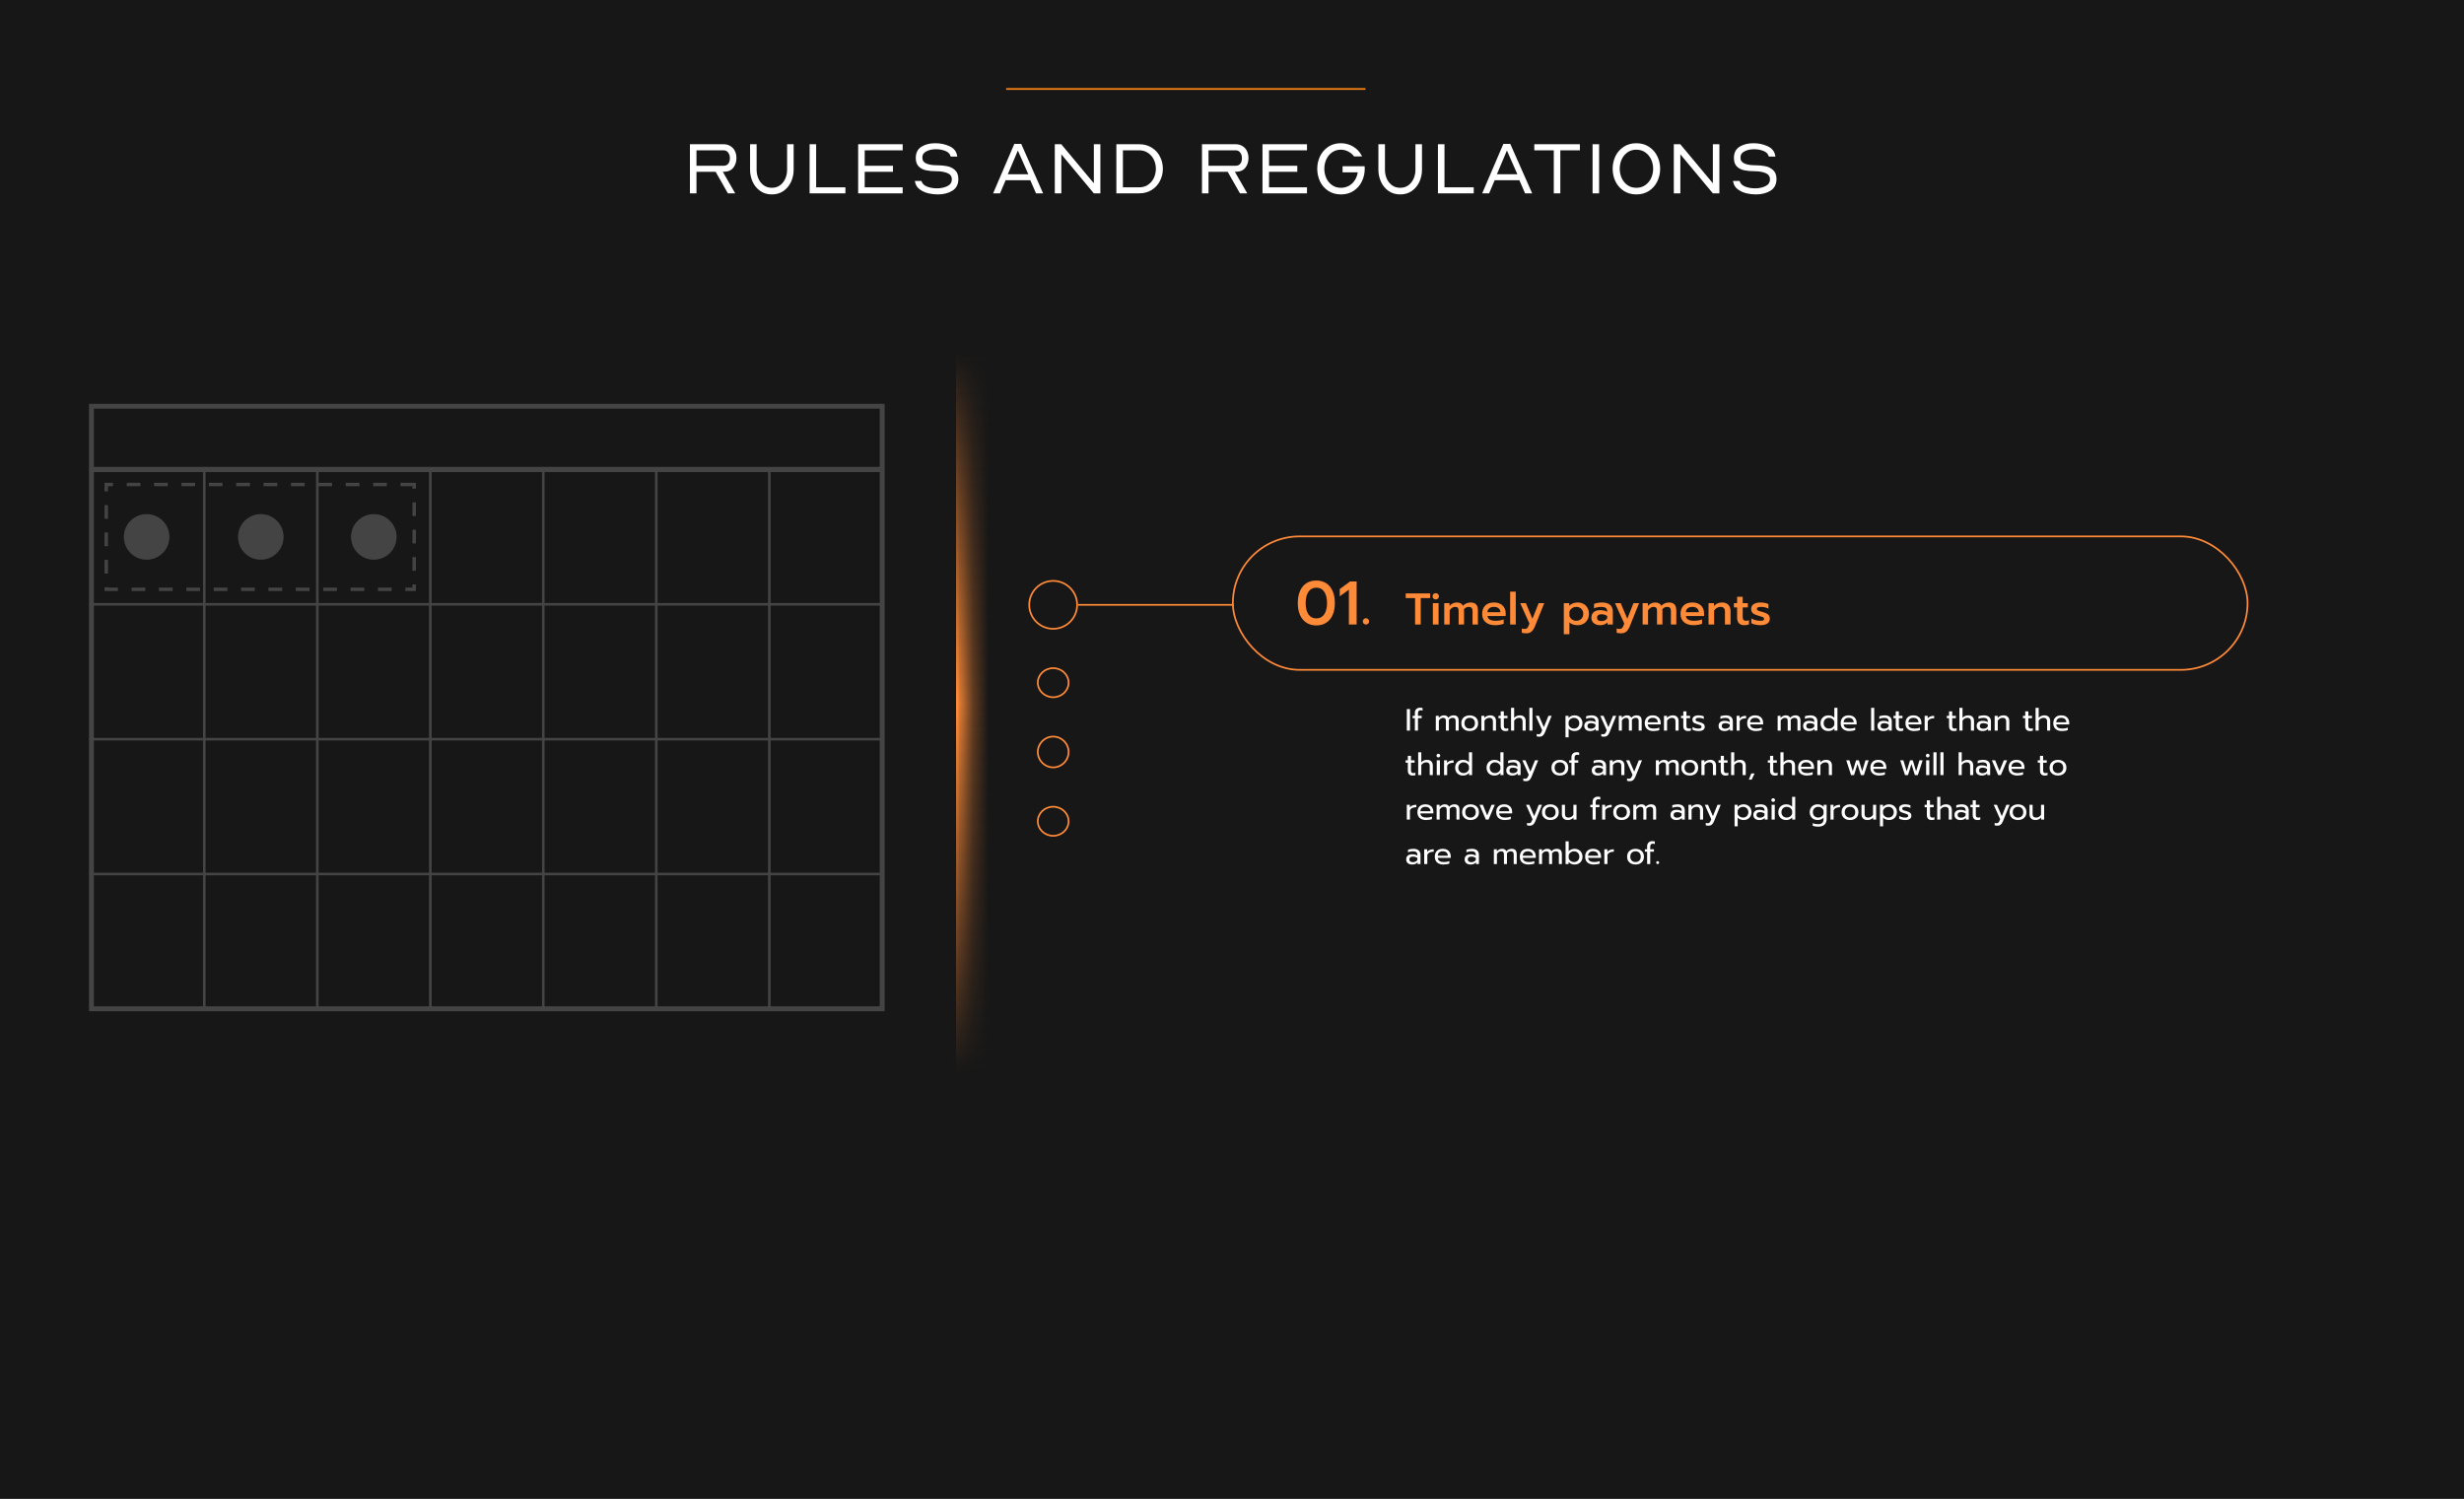 <svg width="1440" height="876" viewBox="0 0 1440 876" fill="none" xmlns="http://www.w3.org/2000/svg">
<rect x="0" y="0" width="1440" height="876" fill="#808080" stroke="none"/>
<g clip-path="url(#clip0_1144_910)">
<rect width="1440" height="876" fill="#171717"/>
<path d="M407.031 113H403.206V84.29H422.781C424.401 84.29 425.781 84.665 426.921 85.415C428.091 86.135 428.961 87.11 429.531 88.34C430.101 89.57 430.386 90.92 430.386 92.39C430.386 94.49 429.816 96.32 428.676 97.88C427.566 99.41 425.916 100.235 423.726 100.355L422.421 100.4L429.666 113H425.391L418.236 100.4H407.031V113ZM407.031 87.845V96.89H422.781C424.041 96.89 424.986 96.485 425.616 95.675C426.246 94.835 426.561 93.755 426.561 92.435C426.561 91.145 426.231 90.065 425.571 89.195C424.941 88.295 424.011 87.845 422.781 87.845H407.031ZM439.837 106.205C438.847 103.985 438.352 101.675 438.352 99.275V84.29H442.177V99.275C442.177 101.045 442.522 102.74 443.212 104.36C443.902 105.95 444.922 107.255 446.272 108.275C447.622 109.265 449.227 109.76 451.087 109.76C452.947 109.76 454.552 109.265 455.902 108.275C457.252 107.255 458.272 105.95 458.962 104.36C459.652 102.74 459.997 101.045 459.997 99.275V84.29H463.822V99.275C463.822 101.675 463.327 103.985 462.337 106.205C461.347 108.395 459.892 110.18 457.972 111.56C456.052 112.94 453.757 113.63 451.087 113.63C448.417 113.63 446.122 112.94 444.202 111.56C442.282 110.18 440.827 108.395 439.837 106.205ZM473.145 113V84.29H476.97V109.49H494.07V113H473.145ZM501.523 113V84.29H527.533V87.845H505.348V96.89H521.863V100.4H505.348V109.49H527.533V113H501.523ZM537.404 110.615C535.964 109.505 535.079 108.05 534.749 106.25L534.659 105.755H538.484L538.619 106.07C539.069 107.45 540.179 108.47 541.949 109.13C543.719 109.76 545.594 110.075 547.574 110.075C549.854 110.075 551.864 109.655 553.604 108.815C555.374 107.975 556.259 106.64 556.259 104.81C556.259 103.04 555.374 101.81 553.604 101.12C551.834 100.43 549.764 100.085 547.394 100.085C545.114 100.085 543.089 99.905 541.319 99.545C539.579 99.185 538.124 98.45 536.954 97.34C535.784 96.2 535.199 94.535 535.199 92.345C535.199 89.345 536.294 87.155 538.484 85.775C540.674 84.395 543.389 83.705 546.629 83.705C549.629 83.705 552.389 84.29 554.909 85.46C557.429 86.6 558.914 88.445 559.364 90.995L559.454 91.49H555.629L555.494 91.175C555.074 89.795 554.024 88.79 552.344 88.16C550.694 87.53 548.909 87.215 546.989 87.215C544.859 87.215 542.999 87.62 541.409 88.43C539.819 89.21 539.024 90.44 539.024 92.12C539.024 93.77 539.819 94.925 541.409 95.585C542.999 96.245 544.904 96.575 547.124 96.575C549.524 96.575 551.639 96.755 553.469 97.115C555.329 97.475 556.889 98.255 558.149 99.455C559.439 100.625 560.084 102.335 560.084 104.585C560.084 107.705 558.914 110 556.574 111.47C554.264 112.91 551.414 113.63 548.024 113.63C546.164 113.63 544.289 113.405 542.399 112.955C540.509 112.475 538.844 111.695 537.404 110.615ZM584.452 113H580.402L592.777 84.11H596.827L609.607 113H605.467L602.137 105.35H587.692L584.452 113ZM594.847 87.98L588.997 101.84H600.967L594.847 87.98ZM616.441 113V84.29H620.221L639.256 107.105V84.29H643.081V113H639.256L620.266 90.185V113H616.441ZM652.422 113V84.29H665.742C668.532 84.29 670.977 84.95 673.077 86.27C675.177 87.56 676.782 89.3 677.892 91.49C679.032 93.68 679.602 96.05 679.602 98.6C679.602 101.18 679.032 103.565 677.892 105.755C676.782 107.945 675.177 109.7 673.077 111.02C670.977 112.34 668.532 113 665.742 113H652.422ZM656.247 109.49H665.742C667.722 109.49 669.447 108.995 670.917 108.005C672.417 106.985 673.557 105.65 674.337 104C675.117 102.32 675.507 100.535 675.507 98.645C675.507 96.755 675.117 94.985 674.337 93.335C673.557 91.685 672.417 90.365 670.917 89.375C669.447 88.355 667.722 87.845 665.742 87.845H656.247V109.49ZM706.279 113H702.454V84.29H722.029C723.649 84.29 725.029 84.665 726.169 85.415C727.339 86.135 728.209 87.11 728.779 88.34C729.349 89.57 729.634 90.92 729.634 92.39C729.634 94.49 729.064 96.32 727.924 97.88C726.814 99.41 725.164 100.235 722.974 100.355L721.669 100.4L728.914 113H724.639L717.484 100.4H706.279V113ZM706.279 87.845V96.89H722.029C723.289 96.89 724.234 96.485 724.864 95.675C725.494 94.835 725.809 93.755 725.809 92.435C725.809 91.145 725.479 90.065 724.819 89.195C724.189 88.295 723.259 87.845 722.029 87.845H706.279ZM737.819 113V84.29H763.829V87.845H741.644V96.89H758.159V100.4H741.644V109.49H763.829V113H737.819ZM771.432 106.025C770.352 103.715 769.812 101.255 769.812 98.645C769.812 96.065 770.352 93.635 771.432 91.355C772.542 89.075 774.132 87.23 776.202 85.82C778.302 84.41 780.762 83.705 783.582 83.705C786.192 83.705 788.562 84.335 790.692 85.595C792.852 86.855 794.532 88.595 795.732 90.815L796.047 91.4L791.367 91.445L791.232 91.265C790.332 90.095 789.207 89.18 787.857 88.52C786.537 87.83 785.112 87.485 783.582 87.485C781.602 87.485 779.877 88.025 778.407 89.105C776.937 90.155 775.827 91.535 775.077 93.245C774.327 94.925 773.952 96.71 773.952 98.6C773.952 100.52 774.327 102.335 775.077 104.045C775.857 105.755 776.982 107.135 778.452 108.185C779.922 109.235 781.662 109.76 783.672 109.76C785.412 109.76 786.987 109.355 788.397 108.545C789.807 107.735 790.947 106.64 791.817 105.26C792.687 103.88 793.242 102.365 793.482 100.715H784.617V97.16H797.487L797.532 97.565L797.577 98.645C797.577 101.255 797.022 103.7 795.912 105.98C794.832 108.26 793.242 110.105 791.142 111.515C789.042 112.925 786.567 113.63 783.717 113.63C780.837 113.63 778.347 112.94 776.247 111.56C774.147 110.15 772.542 108.305 771.432 106.025ZM807.046 106.205C806.056 103.985 805.561 101.675 805.561 99.275V84.29H809.386V99.275C809.386 101.045 809.731 102.74 810.421 104.36C811.111 105.95 812.131 107.255 813.481 108.275C814.831 109.265 816.436 109.76 818.296 109.76C820.156 109.76 821.761 109.265 823.111 108.275C824.461 107.255 825.481 105.95 826.171 104.36C826.861 102.74 827.206 101.045 827.206 99.275V84.29H831.031V99.275C831.031 101.675 830.536 103.985 829.546 106.205C828.556 108.395 827.101 110.18 825.181 111.56C823.261 112.94 820.966 113.63 818.296 113.63C815.626 113.63 813.331 112.94 811.411 111.56C809.491 110.18 808.036 108.395 807.046 106.205ZM840.355 113V84.29H844.18V109.49H861.28V113H840.355ZM870.263 113H866.213L878.588 84.11H882.638L895.418 113H891.278L887.948 105.35H873.503L870.263 113ZM880.658 87.98L874.808 101.84H886.778L880.658 87.98ZM908.054 113V87.845H896.669V84.29H923.309V87.845H911.879V113H908.054ZM930.719 113V84.29H934.544V113H930.719ZM944.073 105.98C942.993 103.7 942.453 101.255 942.453 98.645C942.453 96.035 942.993 93.59 944.073 91.31C945.183 89.03 946.788 87.2 948.888 85.82C950.988 84.41 953.463 83.705 956.313 83.705C959.163 83.705 961.638 84.41 963.738 85.82C965.838 87.2 967.443 89.03 968.553 91.31C969.663 93.59 970.218 96.035 970.218 98.645C970.218 101.255 969.663 103.715 968.553 106.025C967.443 108.305 965.838 110.15 963.738 111.56C961.638 112.94 959.163 113.63 956.313 113.63C953.463 113.63 950.988 112.925 948.888 111.515C946.788 110.105 945.183 108.26 944.073 105.98ZM964.953 104.09C965.733 102.38 966.123 100.565 966.123 98.645C966.123 96.725 965.733 94.91 964.953 93.2C964.173 91.49 963.033 90.11 961.533 89.06C960.063 88.01 958.323 87.485 956.313 87.485C954.303 87.485 952.563 88.01 951.093 89.06C949.623 90.11 948.498 91.49 947.718 93.2C946.968 94.91 946.593 96.71 946.593 98.6C946.593 100.52 946.968 102.335 947.718 104.045C948.498 105.755 949.623 107.135 951.093 108.185C952.563 109.235 954.303 109.76 956.313 109.76C958.323 109.76 960.063 109.235 961.533 108.185C963.033 107.135 964.173 105.77 964.953 104.09ZM978.202 113V84.29H981.982L1001.02 107.105V84.29H1004.84V113H1001.02L982.027 90.185V113H978.202ZM1015.53 110.615C1014.09 109.505 1013.21 108.05 1012.88 106.25L1012.79 105.755H1016.61L1016.75 106.07C1017.2 107.45 1018.31 108.47 1020.08 109.13C1021.85 109.76 1023.72 110.075 1025.7 110.075C1027.98 110.075 1029.99 109.655 1031.73 108.815C1033.5 107.975 1034.39 106.64 1034.39 104.81C1034.39 103.04 1033.5 101.81 1031.73 101.12C1029.96 100.43 1027.89 100.085 1025.52 100.085C1023.24 100.085 1021.22 99.905 1019.45 99.545C1017.71 99.185 1016.25 98.45 1015.08 97.34C1013.91 96.2 1013.33 94.535 1013.33 92.345C1013.33 89.345 1014.42 87.155 1016.61 85.775C1018.8 84.395 1021.52 83.705 1024.76 83.705C1027.76 83.705 1030.52 84.29 1033.04 85.46C1035.56 86.6 1037.04 88.445 1037.49 90.995L1037.58 91.49H1033.76L1033.62 91.175C1033.2 89.795 1032.15 88.79 1030.47 88.16C1028.82 87.53 1027.04 87.215 1025.12 87.215C1022.99 87.215 1021.13 87.62 1019.54 88.43C1017.95 89.21 1017.15 90.44 1017.15 92.12C1017.15 93.77 1017.95 94.925 1019.54 95.585C1021.13 96.245 1023.03 96.575 1025.25 96.575C1027.65 96.575 1029.77 96.755 1031.6 97.115C1033.46 97.475 1035.02 98.255 1036.28 99.455C1037.57 100.625 1038.21 102.335 1038.21 104.585C1038.21 107.705 1037.04 110 1034.7 111.47C1032.39 112.91 1029.54 113.63 1026.15 113.63C1024.29 113.63 1022.42 113.405 1020.53 112.955C1018.64 112.475 1016.97 111.695 1015.53 110.615Z" fill="white"/>
<path d="M588 52H798" stroke="#FF8515"/>
<rect x="558.745" y="641.889" width="455.088" height="21.148" transform="rotate(-90 558.745 641.889)" fill="url(#paint0_linear_1144_910)"/>
<rect x="558.745" y="641.889" width="455.088" height="1.41" transform="rotate(-90 558.745 641.889)" fill="#FF8A37"/>
<rect x="553.106" y="652" width="477" height="26.788" transform="rotate(-90 553.106 652)" fill="url(#paint1_linear_1144_910)"/>
<path d="M769.276 365.54C767.068 365.54 765.148 365.012 763.516 363.956C761.884 362.9 760.624 361.388 759.736 359.42C758.872 357.452 758.44 355.124 758.44 352.436C758.44 349.748 758.872 347.42 759.736 345.452C760.6 343.46 761.836 341.936 763.444 340.88C765.076 339.824 767.02 339.296 769.276 339.296C771.508 339.296 773.44 339.824 775.072 340.88C776.704 341.936 777.952 343.46 778.816 345.452C779.68 347.42 780.112 349.748 780.112 352.436C780.112 355.124 779.68 357.452 778.816 359.42C777.952 361.388 776.704 362.9 775.072 363.956C773.44 365.012 771.508 365.54 769.276 365.54ZM769.276 361.436C771.268 361.436 772.804 360.644 773.884 359.06C774.988 357.452 775.54 355.256 775.54 352.472C775.54 349.688 775 347.492 773.92 345.884C772.84 344.276 771.304 343.472 769.312 343.472C767.32 343.472 765.772 344.276 764.668 345.884C763.588 347.492 763.048 349.688 763.048 352.472C763.048 355.256 763.588 357.452 764.668 359.06C765.772 360.644 767.308 361.436 769.276 361.436ZM788.307 344.66L782.979 348.512V344.264L789.027 339.836H792.843V365H788.307V344.66ZM798.28 365C797.776 365 797.344 364.832 796.984 364.496C796.624 364.136 796.444 363.704 796.444 363.2C796.444 362.672 796.624 362.228 796.984 361.868C797.344 361.508 797.776 361.328 798.28 361.328C798.784 361.328 799.216 361.508 799.576 361.868C799.936 362.228 800.116 362.672 800.116 363.2C800.116 363.704 799.936 364.136 799.576 364.496C799.216 364.832 798.784 365 798.28 365Z" fill="#FF8A37"/>
<path d="M827.006 349.556H821.52V346.826H835.794V349.556H830.308V365H827.006V349.556ZM839.056 350.336C838.536 350.336 838.094 350.163 837.73 349.816C837.384 349.469 837.21 349.036 837.21 348.516C837.21 347.996 837.384 347.563 837.73 347.216C838.094 346.852 838.536 346.67 839.056 346.67C839.576 346.67 840.018 346.852 840.382 347.216C840.746 347.563 840.928 347.996 840.928 348.516C840.928 349.036 840.746 349.469 840.382 349.816C840.018 350.163 839.576 350.336 839.056 350.336ZM837.392 352.52H840.72V365H837.392V352.52ZM844.04 352.52H847.108V354.158C847.663 353.499 848.313 352.997 849.058 352.65C849.804 352.303 850.558 352.13 851.32 352.13C852.291 352.13 853.071 352.295 853.66 352.624C854.25 352.936 854.692 353.413 854.986 354.054C855.541 353.43 856.208 352.953 856.988 352.624C857.786 352.295 858.574 352.13 859.354 352.13C860.914 352.13 862.032 352.52 862.708 353.3C863.384 354.08 863.722 355.224 863.722 356.732V365H860.576V357.174C860.576 356.29 860.394 355.657 860.03 355.276C859.684 354.895 859.12 354.704 858.34 354.704C857.786 354.704 857.274 354.817 856.806 355.042C856.356 355.25 855.94 355.614 855.558 356.134C855.593 356.689 855.61 357.139 855.61 357.486V365H852.438V357.122C852.438 356.221 852.291 355.597 851.996 355.25C851.702 354.886 851.164 354.704 850.384 354.704C849.206 354.704 848.148 355.371 847.212 356.706V365H844.04V352.52ZM873.734 365.39C871.412 365.39 869.574 364.809 868.222 363.648C866.87 362.487 866.194 360.866 866.194 358.786C866.194 356.741 866.792 355.12 867.988 353.924C869.184 352.728 870.892 352.13 873.11 352.13C874.566 352.13 875.806 352.407 876.828 352.962C877.868 353.517 878.648 354.279 879.168 355.25C879.688 356.203 879.948 357.295 879.948 358.526V360.034H869.314C869.54 361.889 871.152 362.816 874.15 362.816C874.948 362.816 875.762 362.747 876.594 362.608C877.426 362.469 878.154 362.279 878.778 362.036V364.558C878.189 364.801 877.426 365 876.49 365.156C875.572 365.312 874.653 365.39 873.734 365.39ZM876.854 357.798C876.82 356.81 876.464 356.047 875.788 355.51C875.13 354.973 874.22 354.704 873.058 354.704C871.914 354.704 871.013 354.981 870.354 355.536C869.696 356.091 869.349 356.845 869.314 357.798H876.854ZM882.558 345.786H885.834V365H882.558V345.786ZM891.946 370.148C891.496 370.148 891.019 370.113 890.516 370.044C890.031 369.992 889.65 369.914 889.372 369.81V367.314C889.806 367.487 890.343 367.574 890.984 367.574C891.643 367.574 892.137 367.427 892.466 367.132C892.796 366.837 893.082 366.369 893.324 365.728L893.818 364.428L888.436 352.52H891.738L895.586 361.62L899.2 352.52H902.476L897.016 366.118C896.462 367.487 895.786 368.501 894.988 369.16C894.208 369.819 893.194 370.148 891.946 370.148ZM913.915 352.52H917.087V354.028C917.763 353.387 918.5 352.91 919.297 352.598C920.095 352.286 921.005 352.13 922.027 352.13C923.293 352.13 924.419 352.407 925.407 352.962C926.413 353.499 927.193 354.271 927.747 355.276C928.319 356.264 928.605 357.417 928.605 358.734C928.605 360.034 928.319 361.187 927.747 362.192C927.193 363.197 926.413 363.986 925.407 364.558C924.419 365.113 923.293 365.39 922.027 365.39C921.074 365.39 920.173 365.26 919.323 365C918.491 364.723 917.781 364.315 917.191 363.778V370.694H913.915V352.52ZM921.221 362.816C922.4 362.816 923.371 362.435 924.133 361.672C924.896 360.909 925.277 359.93 925.277 358.734C925.277 357.538 924.896 356.567 924.133 355.822C923.371 355.077 922.4 354.704 921.221 354.704C920.285 354.704 919.453 354.955 918.725 355.458C917.997 355.961 917.486 356.637 917.191 357.486V360.008C917.469 360.857 917.971 361.542 918.699 362.062C919.445 362.565 920.285 362.816 921.221 362.816ZM935.122 365.39C933.632 365.39 932.41 365 931.456 364.22C930.503 363.423 930.026 362.357 930.026 361.022C930.026 359.635 930.477 358.552 931.378 357.772C932.28 356.992 933.545 356.602 935.174 356.602C936.752 356.602 938.112 356.923 939.256 357.564V357.226C939.256 356.342 938.979 355.701 938.424 355.302C937.887 354.903 937.012 354.704 935.798 354.704C935.036 354.704 934.282 354.782 933.536 354.938C932.791 355.077 932.132 355.276 931.56 355.536V352.962C932.08 352.719 932.774 352.52 933.64 352.364C934.524 352.208 935.374 352.13 936.188 352.13C938.355 352.13 939.958 352.598 940.998 353.534C942.038 354.453 942.558 355.735 942.558 357.382V365H939.464V363.778C938.927 364.298 938.312 364.697 937.618 364.974C936.942 365.251 936.11 365.39 935.122 365.39ZM935.928 362.998C936.656 362.998 937.315 362.859 937.904 362.582C938.494 362.287 938.944 361.889 939.256 361.386V360.008C938.303 359.332 937.211 358.994 935.98 358.994C934.23 358.994 933.354 359.67 933.354 361.022C933.354 361.681 933.571 362.175 934.004 362.504C934.455 362.833 935.096 362.998 935.928 362.998ZM947.374 370.148C946.924 370.148 946.447 370.113 945.944 370.044C945.459 369.992 945.078 369.914 944.8 369.81V367.314C945.234 367.487 945.771 367.574 946.412 367.574C947.071 367.574 947.565 367.427 947.894 367.132C948.224 366.837 948.51 366.369 948.752 365.728L949.246 364.428L943.864 352.52H947.166L951.014 361.62L954.628 352.52H957.904L952.444 366.118C951.89 367.487 951.214 368.501 950.416 369.16C949.636 369.819 948.622 370.148 947.374 370.148ZM959.974 352.52H963.042V354.158C963.597 353.499 964.247 352.997 964.992 352.65C965.737 352.303 966.491 352.13 967.254 352.13C968.225 352.13 969.005 352.295 969.594 352.624C970.183 352.936 970.625 353.413 970.92 354.054C971.475 353.43 972.142 352.953 972.922 352.624C973.719 352.295 974.508 352.13 975.288 352.13C976.848 352.13 977.966 352.52 978.642 353.3C979.318 354.08 979.656 355.224 979.656 356.732V365H976.51V357.174C976.51 356.29 976.328 355.657 975.964 355.276C975.617 354.895 975.054 354.704 974.274 354.704C973.719 354.704 973.208 354.817 972.74 355.042C972.289 355.25 971.873 355.614 971.492 356.134C971.527 356.689 971.544 357.139 971.544 357.486V365H968.372V357.122C968.372 356.221 968.225 355.597 967.93 355.25C967.635 354.886 967.098 354.704 966.318 354.704C965.139 354.704 964.082 355.371 963.146 356.706V365H959.974V352.52ZM989.668 365.39C987.345 365.39 985.508 364.809 984.156 363.648C982.804 362.487 982.128 360.866 982.128 358.786C982.128 356.741 982.726 355.12 983.922 353.924C985.118 352.728 986.825 352.13 989.044 352.13C990.5 352.13 991.739 352.407 992.762 352.962C993.802 353.517 994.582 354.279 995.102 355.25C995.622 356.203 995.882 357.295 995.882 358.526V360.034H985.248C985.473 361.889 987.085 362.816 990.084 362.816C990.881 362.816 991.696 362.747 992.528 362.608C993.36 362.469 994.088 362.279 994.712 362.036V364.558C994.123 364.801 993.36 365 992.424 365.156C991.505 365.312 990.587 365.39 989.668 365.39ZM992.788 357.798C992.753 356.81 992.398 356.047 991.722 355.51C991.063 354.973 990.153 354.704 988.992 354.704C987.848 354.704 986.947 354.981 986.288 355.536C985.629 356.091 985.283 356.845 985.248 357.798H992.788ZM998.492 352.52H1001.66V354.21C1002.25 353.499 1002.95 352.979 1003.77 352.65C1004.58 352.303 1005.44 352.13 1006.34 352.13C1008.02 352.13 1009.28 352.589 1010.11 353.508C1010.95 354.409 1011.36 355.614 1011.36 357.122V365H1008.09V357.434C1008.09 355.614 1007.24 354.704 1005.54 354.704C1004.79 354.704 1004.09 354.886 1003.43 355.25C1002.77 355.597 1002.22 356.125 1001.77 356.836V365H998.492V352.52ZM1019.38 365.39C1018.01 365.39 1016.97 365.009 1016.26 364.246C1015.55 363.483 1015.19 362.409 1015.19 361.022V355.016H1013.32V352.52H1015.19V348.776H1018.47V352.52H1021.46V355.016H1018.47V360.606C1018.47 361.403 1018.62 361.975 1018.91 362.322C1019.21 362.651 1019.74 362.816 1020.52 362.816C1021.06 362.816 1021.59 362.695 1022.11 362.452V364.948C1021.36 365.243 1020.45 365.39 1019.38 365.39ZM1028.8 365.39C1027.89 365.39 1026.93 365.286 1025.91 365.078C1024.89 364.87 1024.09 364.584 1023.52 364.22V361.438C1024.19 361.854 1025 362.192 1025.94 362.452C1026.87 362.695 1027.76 362.816 1028.59 362.816C1029.42 362.816 1030.03 362.747 1030.41 362.608C1030.79 362.452 1030.98 362.175 1030.98 361.776C1030.98 361.464 1030.88 361.213 1030.67 361.022C1030.48 360.814 1030.16 360.632 1029.71 360.476C1029.27 360.303 1028.6 360.095 1027.68 359.852C1026.64 359.557 1025.81 359.254 1025.21 358.942C1024.62 358.63 1024.17 358.24 1023.86 357.772C1023.56 357.287 1023.41 356.663 1023.41 355.9C1023.41 354.652 1023.91 353.716 1024.9 353.092C1025.88 352.451 1027.22 352.13 1028.9 352.13C1029.77 352.13 1030.62 352.217 1031.47 352.39C1032.34 352.546 1033.02 352.771 1033.5 353.066V355.744C1032.98 355.432 1032.35 355.181 1031.6 354.99C1030.86 354.799 1030.1 354.704 1029.32 354.704C1028.47 354.704 1027.82 354.791 1027.39 354.964C1026.96 355.12 1026.74 355.432 1026.74 355.9C1026.74 356.212 1026.85 356.463 1027.08 356.654C1027.32 356.827 1027.63 356.983 1028.02 357.122C1028.4 357.243 1029.09 357.434 1030.1 357.694C1031.17 357.989 1032.01 358.309 1032.62 358.656C1033.22 359.003 1033.66 359.419 1033.92 359.904C1034.18 360.389 1034.31 360.996 1034.31 361.724C1034.31 362.833 1033.83 363.726 1032.88 364.402C1031.94 365.061 1030.58 365.39 1028.8 365.39Z" fill="#FF8A37"/>
<rect x="720.5" y="313.5" width="593" height="78" rx="39" stroke="#FF8A37"/>
<rect x="630" y="354" width="1" height="91" transform="rotate(-90 630 354)" fill="#FF8A37"/>
<path d="M822.17 414.418H824.024V427H822.17V414.418ZM826.875 419.764H825.561V418.36H826.875V416.668C826.875 415.672 827.157 414.916 827.721 414.4C828.285 413.872 829.041 413.608 829.989 413.608C830.481 413.608 830.943 413.68 831.375 413.824V415.336C831.039 415.18 830.691 415.102 830.331 415.102C829.767 415.102 829.353 415.24 829.089 415.516C828.825 415.78 828.693 416.2 828.693 416.776V418.36H830.853V419.764H828.693V427H826.875V419.764ZM839.109 418.36H840.837V419.602C841.245 419.098 841.707 418.72 842.223 418.468C842.739 418.216 843.273 418.09 843.825 418.09C844.521 418.09 845.073 418.21 845.481 418.45C845.889 418.678 846.189 419.032 846.381 419.512C846.765 419.044 847.233 418.69 847.785 418.45C848.349 418.21 848.913 418.09 849.477 418.09C850.533 418.09 851.295 418.36 851.763 418.9C852.231 419.428 852.465 420.214 852.465 421.258V427H850.701V421.492C850.701 420.784 850.569 420.286 850.305 419.998C850.041 419.698 849.591 419.548 848.955 419.548C848.043 419.548 847.299 419.944 846.723 420.736C846.747 420.916 846.759 421.21 846.759 421.618V427H844.995V421.492C844.995 420.784 844.875 420.286 844.635 419.998C844.395 419.698 843.963 419.548 843.339 419.548C842.427 419.548 841.611 420.064 840.891 421.096V427H839.109V418.36ZM858.919 427.27C857.947 427.27 857.089 427.09 856.345 426.73C855.613 426.358 855.037 425.83 854.617 425.146C854.209 424.45 854.005 423.634 854.005 422.698C854.005 421.774 854.209 420.964 854.617 420.268C855.025 419.572 855.601 419.038 856.345 418.666C857.089 418.282 857.947 418.09 858.919 418.09C859.891 418.09 860.749 418.282 861.493 418.666C862.237 419.038 862.813 419.572 863.221 420.268C863.641 420.964 863.851 421.774 863.851 422.698C863.851 423.634 863.641 424.45 863.221 425.146C862.813 425.83 862.237 426.358 861.493 426.73C860.749 427.09 859.891 427.27 858.919 427.27ZM858.919 425.83C859.855 425.83 860.599 425.542 861.151 424.966C861.703 424.39 861.979 423.634 861.979 422.698C861.979 421.726 861.703 420.958 861.151 420.394C860.599 419.83 859.855 419.548 858.919 419.548C857.983 419.548 857.239 419.83 856.687 420.394C856.135 420.958 855.859 421.726 855.859 422.698C855.859 423.634 856.135 424.39 856.687 424.966C857.239 425.542 857.983 425.83 858.919 425.83ZM865.736 418.36H867.5V419.602C867.908 419.086 868.406 418.708 868.994 418.468C869.594 418.216 870.218 418.09 870.866 418.09C872.018 418.09 872.876 418.396 873.44 419.008C874.004 419.62 874.286 420.442 874.286 421.474V427H872.468V421.654C872.468 420.25 871.796 419.548 870.452 419.548C869.876 419.548 869.336 419.686 868.832 419.962C868.34 420.226 867.914 420.634 867.554 421.186V427H865.736V418.36ZM879.769 427.27C878.893 427.27 878.215 427.018 877.735 426.514C877.267 426.01 877.033 425.296 877.033 424.372V419.764H875.719V418.36H877.033V415.768H878.869V418.36H880.993V419.764H878.869V424.246C878.869 424.822 878.977 425.23 879.193 425.47C879.421 425.71 879.829 425.83 880.417 425.83C880.765 425.83 881.113 425.752 881.461 425.596V427.036C881.005 427.192 880.441 427.27 879.769 427.27ZM883.081 413.698H884.899V419.548C885.727 418.576 886.831 418.09 888.211 418.09C889.363 418.09 890.221 418.396 890.785 419.008C891.349 419.62 891.631 420.442 891.631 421.474V427H889.813V421.654C889.813 420.25 889.141 419.548 887.797 419.548C887.221 419.548 886.681 419.686 886.177 419.962C885.685 420.226 885.259 420.634 884.899 421.186V427H883.081V413.698ZM893.784 413.698H895.602V427H893.784V413.698ZM899.696 430.564C899.048 430.564 898.508 430.498 898.076 430.366V428.944C898.388 429.064 898.772 429.124 899.228 429.124C899.648 429.124 899.978 429.016 900.218 428.8C900.458 428.596 900.674 428.26 900.866 427.792L901.28 426.784L897.5 418.36H899.372L902.252 425.002L904.934 418.36H906.806L902.918 427.972C902.558 428.872 902.126 429.526 901.622 429.934C901.13 430.354 900.488 430.564 899.696 430.564ZM914.907 418.36H916.671V419.638C917.559 418.606 918.759 418.09 920.271 418.09C921.135 418.09 921.909 418.282 922.593 418.666C923.289 419.05 923.829 419.59 924.213 420.286C924.609 420.97 924.807 421.768 924.807 422.68C924.807 423.58 924.609 424.378 924.213 425.074C923.829 425.77 923.295 426.31 922.611 426.694C921.927 427.078 921.147 427.27 920.271 427.27C919.551 427.27 918.879 427.15 918.255 426.91C917.631 426.67 917.121 426.316 916.725 425.848V430.942H914.907V418.36ZM919.857 425.83C920.445 425.83 920.973 425.704 921.441 425.452C921.921 425.188 922.293 424.816 922.557 424.336C922.833 423.856 922.971 423.304 922.971 422.68C922.971 422.056 922.833 421.51 922.557 421.042C922.293 420.562 921.921 420.196 921.441 419.944C920.973 419.68 920.445 419.548 919.857 419.548C919.125 419.548 918.477 419.74 917.913 420.124C917.361 420.508 916.965 421.036 916.725 421.708V423.652C916.929 424.312 917.319 424.84 917.895 425.236C918.471 425.632 919.125 425.83 919.857 425.83ZM929.338 427.27C928.294 427.27 927.454 427.006 926.818 426.478C926.194 425.938 925.882 425.212 925.882 424.3C925.882 423.34 926.182 422.602 926.782 422.086C927.394 421.558 928.258 421.294 929.374 421.294C930.562 421.294 931.57 421.534 932.398 422.014V421.564C932.398 420.88 932.188 420.376 931.768 420.052C931.36 419.716 930.712 419.548 929.824 419.548C929.296 419.548 928.78 419.602 928.276 419.71C927.784 419.806 927.34 419.944 926.944 420.124V418.648C927.304 418.48 927.772 418.348 928.348 418.252C928.924 418.144 929.482 418.09 930.022 418.09C931.45 418.09 932.506 418.408 933.19 419.044C933.886 419.668 934.234 420.538 934.234 421.654V427H932.524V426.028C932.152 426.436 931.708 426.748 931.192 426.964C930.688 427.168 930.07 427.27 929.338 427.27ZM929.788 425.884C930.364 425.884 930.886 425.77 931.354 425.542C931.822 425.314 932.17 424.996 932.398 424.588V423.418C931.618 422.914 930.748 422.662 929.788 422.662C929.092 422.662 928.57 422.8 928.222 423.076C927.886 423.34 927.718 423.748 927.718 424.3C927.718 425.356 928.408 425.884 929.788 425.884ZM937.428 430.564C936.78 430.564 936.24 430.498 935.808 430.366V428.944C936.12 429.064 936.504 429.124 936.96 429.124C937.38 429.124 937.71 429.016 937.95 428.8C938.19 428.596 938.406 428.26 938.598 427.792L939.012 426.784L935.232 418.36H937.104L939.984 425.002L942.666 418.36H944.538L940.65 427.972C940.29 428.872 939.858 429.526 939.354 429.934C938.862 430.354 938.22 430.564 937.428 430.564ZM946.066 418.36H947.794V419.602C948.202 419.098 948.664 418.72 949.18 418.468C949.696 418.216 950.23 418.09 950.782 418.09C951.478 418.09 952.03 418.21 952.438 418.45C952.846 418.678 953.146 419.032 953.338 419.512C953.722 419.044 954.19 418.69 954.742 418.45C955.306 418.21 955.87 418.09 956.434 418.09C957.49 418.09 958.252 418.36 958.72 418.9C959.188 419.428 959.422 420.214 959.422 421.258V427H957.658V421.492C957.658 420.784 957.526 420.286 957.262 419.998C956.998 419.698 956.548 419.548 955.912 419.548C955 419.548 954.256 419.944 953.68 420.736C953.704 420.916 953.716 421.21 953.716 421.618V427H951.952V421.492C951.952 420.784 951.832 420.286 951.592 419.998C951.352 419.698 950.92 419.548 950.296 419.548C949.384 419.548 948.568 420.064 947.848 421.096V427H946.066V418.36ZM966.338 427.27C964.742 427.27 963.488 426.874 962.576 426.082C961.676 425.278 961.226 424.15 961.226 422.698C961.226 421.282 961.628 420.16 962.432 419.332C963.248 418.504 964.406 418.09 965.906 418.09C966.902 418.09 967.748 418.282 968.444 418.666C969.14 419.038 969.662 419.56 970.01 420.232C970.37 420.892 970.55 421.648 970.55 422.5V423.4H962.954C963.014 424.216 963.356 424.828 963.98 425.236C964.616 425.632 965.474 425.83 966.554 425.83C967.106 425.83 967.664 425.782 968.228 425.686C968.792 425.578 969.29 425.44 969.722 425.272V426.73C969.338 426.886 968.828 427.012 968.192 427.108C967.568 427.216 966.95 427.27 966.338 427.27ZM968.84 422.122C968.816 421.306 968.546 420.676 968.03 420.232C967.526 419.776 966.806 419.548 965.87 419.548C964.958 419.548 964.25 419.782 963.746 420.25C963.242 420.718 962.978 421.342 962.954 422.122H968.84ZM972.447 418.36H974.211V419.602C974.619 419.086 975.117 418.708 975.705 418.468C976.305 418.216 976.929 418.09 977.577 418.09C978.729 418.09 979.587 418.396 980.151 419.008C980.715 419.62 980.997 420.442 980.997 421.474V427H979.179V421.654C979.179 420.25 978.507 419.548 977.163 419.548C976.587 419.548 976.047 419.686 975.543 419.962C975.051 420.226 974.625 420.634 974.265 421.186V427H972.447V418.36ZM986.48 427.27C985.604 427.27 984.926 427.018 984.446 426.514C983.978 426.01 983.744 425.296 983.744 424.372V419.764H982.43V418.36H983.744V415.768H985.58V418.36H987.704V419.764H985.58V424.246C985.58 424.822 985.688 425.23 985.904 425.47C986.132 425.71 986.54 425.83 987.128 425.83C987.476 425.83 987.824 425.752 988.172 425.596V427.036C987.716 427.192 987.152 427.27 986.48 427.27ZM992.627 427.27C992.027 427.27 991.391 427.192 990.719 427.036C990.047 426.892 989.519 426.694 989.135 426.442V424.894C989.603 425.17 990.143 425.398 990.755 425.578C991.367 425.746 991.961 425.83 992.537 425.83C993.185 425.83 993.659 425.752 993.959 425.596C994.259 425.44 994.409 425.188 994.409 424.84C994.409 424.576 994.337 424.366 994.193 424.21C994.061 424.042 993.827 423.892 993.491 423.76C993.167 423.628 992.675 423.472 992.015 423.292C991.307 423.088 990.743 422.884 990.323 422.68C989.915 422.464 989.603 422.194 989.387 421.87C989.183 421.546 989.081 421.126 989.081 420.61C989.081 419.782 989.405 419.158 990.053 418.738C990.713 418.306 991.595 418.09 992.699 418.09C993.275 418.09 993.839 418.144 994.391 418.252C994.943 418.36 995.387 418.51 995.723 418.702V420.214C995.375 420.01 994.943 419.848 994.427 419.728C993.923 419.608 993.407 419.548 992.879 419.548C992.243 419.548 991.757 419.626 991.421 419.782C991.085 419.938 990.917 420.214 990.917 420.61C990.917 420.862 990.989 421.066 991.133 421.222C991.277 421.378 991.505 421.516 991.817 421.636C992.141 421.744 992.651 421.888 993.347 422.068C994.439 422.368 995.195 422.722 995.615 423.13C996.047 423.538 996.263 424.102 996.263 424.822C996.263 425.566 995.957 426.16 995.345 426.604C994.733 427.048 993.827 427.27 992.627 427.27ZM1007.83 427.27C1006.78 427.27 1005.94 427.006 1005.31 426.478C1004.68 425.938 1004.37 425.212 1004.37 424.3C1004.37 423.34 1004.67 422.602 1005.27 422.086C1005.88 421.558 1006.75 421.294 1007.86 421.294C1009.05 421.294 1010.06 421.534 1010.89 422.014V421.564C1010.89 420.88 1010.68 420.376 1010.26 420.052C1009.85 419.716 1009.2 419.548 1008.31 419.548C1007.78 419.548 1007.27 419.602 1006.76 419.71C1006.27 419.806 1005.83 419.944 1005.43 420.124V418.648C1005.79 418.48 1006.26 418.348 1006.84 418.252C1007.41 418.144 1007.97 418.09 1008.51 418.09C1009.94 418.09 1010.99 418.408 1011.68 419.044C1012.37 419.668 1012.72 420.538 1012.72 421.654V427H1011.01V426.028C1010.64 426.436 1010.2 426.748 1009.68 426.964C1009.18 427.168 1008.56 427.27 1007.83 427.27ZM1008.28 425.884C1008.85 425.884 1009.37 425.77 1009.84 425.542C1010.31 425.314 1010.66 424.996 1010.89 424.588V423.418C1010.11 422.914 1009.24 422.662 1008.28 422.662C1007.58 422.662 1007.06 422.8 1006.71 423.076C1006.37 423.34 1006.21 423.748 1006.21 424.3C1006.21 425.356 1006.9 425.884 1008.28 425.884ZM1014.89 418.36H1016.65V419.908C1017.01 419.38 1017.52 418.99 1018.16 418.738C1018.82 418.486 1019.59 418.36 1020.45 418.36V419.782C1019.53 419.782 1018.73 419.932 1018.07 420.232C1017.41 420.532 1016.96 421.006 1016.71 421.654V427H1014.89V418.36ZM1026.19 427.27C1024.6 427.27 1023.34 426.874 1022.43 426.082C1021.53 425.278 1021.08 424.15 1021.08 422.698C1021.08 421.282 1021.48 420.16 1022.29 419.332C1023.1 418.504 1024.26 418.09 1025.76 418.09C1026.76 418.09 1027.6 418.282 1028.3 418.666C1029 419.038 1029.52 419.56 1029.87 420.232C1030.23 420.892 1030.41 421.648 1030.41 422.5V423.4H1022.81C1022.87 424.216 1023.21 424.828 1023.84 425.236C1024.47 425.632 1025.33 425.83 1026.41 425.83C1026.96 425.83 1027.52 425.782 1028.08 425.686C1028.65 425.578 1029.15 425.44 1029.58 425.272V426.73C1029.19 426.886 1028.68 427.012 1028.05 427.108C1027.42 427.216 1026.81 427.27 1026.19 427.27ZM1028.7 422.122C1028.67 421.306 1028.4 420.676 1027.89 420.232C1027.38 419.776 1026.66 419.548 1025.73 419.548C1024.81 419.548 1024.11 419.782 1023.6 420.25C1023.1 420.718 1022.83 421.342 1022.81 422.122H1028.7ZM1038.88 418.36H1040.6V419.602C1041.01 419.098 1041.47 418.72 1041.99 418.468C1042.51 418.216 1043.04 418.09 1043.59 418.09C1044.29 418.09 1044.84 418.21 1045.25 418.45C1045.66 418.678 1045.96 419.032 1046.15 419.512C1046.53 419.044 1047 418.69 1047.55 418.45C1048.12 418.21 1048.68 418.09 1049.24 418.09C1050.3 418.09 1051.06 418.36 1051.53 418.9C1052 419.428 1052.23 420.214 1052.23 421.258V427H1050.47V421.492C1050.47 420.784 1050.34 420.286 1050.07 419.998C1049.81 419.698 1049.36 419.548 1048.72 419.548C1047.81 419.548 1047.07 419.944 1046.49 420.736C1046.51 420.916 1046.53 421.21 1046.53 421.618V427H1044.76V421.492C1044.76 420.784 1044.64 420.286 1044.4 419.998C1044.16 419.698 1043.73 419.548 1043.11 419.548C1042.19 419.548 1041.38 420.064 1040.66 421.096V427H1038.88V418.36ZM1057.23 427.27C1056.18 427.27 1055.34 427.006 1054.71 426.478C1054.08 425.938 1053.77 425.212 1053.77 424.3C1053.77 423.34 1054.07 422.602 1054.67 422.086C1055.28 421.558 1056.15 421.294 1057.26 421.294C1058.45 421.294 1059.46 421.534 1060.29 422.014V421.564C1060.29 420.88 1060.08 420.376 1059.66 420.052C1059.25 419.716 1058.6 419.548 1057.71 419.548C1057.18 419.548 1056.67 419.602 1056.16 419.71C1055.67 419.806 1055.23 419.944 1054.83 420.124V418.648C1055.19 418.48 1055.66 418.348 1056.24 418.252C1056.81 418.144 1057.37 418.09 1057.91 418.09C1059.34 418.09 1060.39 418.408 1061.08 419.044C1061.77 419.668 1062.12 420.538 1062.12 421.654V427H1060.41V426.028C1060.04 426.436 1059.6 426.748 1059.08 426.964C1058.58 427.168 1057.96 427.27 1057.23 427.27ZM1057.68 425.884C1058.25 425.884 1058.77 425.77 1059.24 425.542C1059.71 425.314 1060.06 424.996 1060.29 424.588V423.418C1059.51 422.914 1058.64 422.662 1057.68 422.662C1056.98 422.662 1056.46 422.8 1056.11 423.076C1055.77 423.34 1055.61 423.748 1055.61 424.3C1055.61 425.356 1056.3 425.884 1057.68 425.884ZM1068.46 427.27C1067.6 427.27 1066.82 427.084 1066.12 426.712C1065.44 426.328 1064.9 425.794 1064.5 425.11C1064.12 424.414 1063.93 423.61 1063.93 422.698C1063.93 421.798 1064.12 421 1064.5 420.304C1064.9 419.608 1065.44 419.068 1066.12 418.684C1066.82 418.288 1067.6 418.09 1068.46 418.09C1070.02 418.09 1071.21 418.564 1072.01 419.512V413.698H1073.83V427H1072.06V425.74C1071.58 426.268 1071.06 426.658 1070.48 426.91C1069.92 427.15 1069.24 427.27 1068.46 427.27ZM1068.88 425.83C1069.62 425.83 1070.27 425.638 1070.82 425.254C1071.39 424.858 1071.78 424.33 1072.01 423.67V421.726C1071.81 421.066 1071.42 420.538 1070.84 420.142C1070.28 419.746 1069.62 419.548 1068.88 419.548C1068.29 419.548 1067.76 419.68 1067.28 419.944C1066.81 420.208 1066.44 420.58 1066.16 421.06C1065.9 421.54 1065.76 422.086 1065.76 422.698C1065.76 423.31 1065.9 423.856 1066.16 424.336C1066.44 424.816 1066.81 425.188 1067.28 425.452C1067.76 425.704 1068.29 425.83 1068.88 425.83ZM1080.83 427.27C1079.24 427.27 1077.98 426.874 1077.07 426.082C1076.17 425.278 1075.72 424.15 1075.72 422.698C1075.72 421.282 1076.12 420.16 1076.93 419.332C1077.74 418.504 1078.9 418.09 1080.4 418.09C1081.4 418.09 1082.24 418.282 1082.94 418.666C1083.64 419.038 1084.16 419.56 1084.51 420.232C1084.87 420.892 1085.05 421.648 1085.05 422.5V423.4H1077.45C1077.51 424.216 1077.85 424.828 1078.48 425.236C1079.11 425.632 1079.97 425.83 1081.05 425.83C1081.6 425.83 1082.16 425.782 1082.72 425.686C1083.29 425.578 1083.79 425.44 1084.22 425.272V426.73C1083.83 426.886 1083.32 427.012 1082.69 427.108C1082.06 427.216 1081.45 427.27 1080.83 427.27ZM1083.34 422.122C1083.31 421.306 1083.04 420.676 1082.53 420.232C1082.02 419.776 1081.3 419.548 1080.37 419.548C1079.45 419.548 1078.75 419.782 1078.24 420.25C1077.74 420.718 1077.47 421.342 1077.45 422.122H1083.34ZM1093.52 413.698H1095.33V427H1093.52V413.698ZM1100.69 427.27C1099.64 427.27 1098.8 427.006 1098.17 426.478C1097.54 425.938 1097.23 425.212 1097.23 424.3C1097.23 423.34 1097.53 422.602 1098.13 422.086C1098.74 421.558 1099.61 421.294 1100.72 421.294C1101.91 421.294 1102.92 421.534 1103.75 422.014V421.564C1103.75 420.88 1103.54 420.376 1103.12 420.052C1102.71 419.716 1102.06 419.548 1101.17 419.548C1100.65 419.548 1100.13 419.602 1099.63 419.71C1099.13 419.806 1098.69 419.944 1098.29 420.124V418.648C1098.65 418.48 1099.12 418.348 1099.7 418.252C1100.27 418.144 1100.83 418.09 1101.37 418.09C1102.8 418.09 1103.86 418.408 1104.54 419.044C1105.24 419.668 1105.58 420.538 1105.58 421.654V427H1103.87V426.028C1103.5 426.436 1103.06 426.748 1102.54 426.964C1102.04 427.168 1101.42 427.27 1100.69 427.27ZM1101.14 425.884C1101.71 425.884 1102.24 425.77 1102.7 425.542C1103.17 425.314 1103.52 424.996 1103.75 424.588V423.418C1102.97 422.914 1102.1 422.662 1101.14 422.662C1100.44 422.662 1099.92 422.8 1099.57 423.076C1099.24 423.34 1099.07 423.748 1099.07 424.3C1099.07 425.356 1099.76 425.884 1101.14 425.884ZM1110.62 427.27C1109.75 427.27 1109.07 427.018 1108.59 426.514C1108.12 426.01 1107.89 425.296 1107.89 424.372V419.764H1106.57V418.36H1107.89V415.768H1109.72V418.36H1111.85V419.764H1109.72V424.246C1109.72 424.822 1109.83 425.23 1110.05 425.47C1110.27 425.71 1110.68 425.83 1111.27 425.83C1111.62 425.83 1111.97 425.752 1112.31 425.596V427.036C1111.86 427.192 1111.29 427.27 1110.62 427.27ZM1118.69 427.27C1117.09 427.27 1115.84 426.874 1114.92 426.082C1114.02 425.278 1113.57 424.15 1113.57 422.698C1113.57 421.282 1113.98 420.16 1114.78 419.332C1115.6 418.504 1116.75 418.09 1118.25 418.09C1119.25 418.09 1120.1 418.282 1120.79 418.666C1121.49 419.038 1122.01 419.56 1122.36 420.232C1122.72 420.892 1122.9 421.648 1122.9 422.5V423.4H1115.3C1115.36 424.216 1115.7 424.828 1116.33 425.236C1116.96 425.632 1117.82 425.83 1118.9 425.83C1119.45 425.83 1120.01 425.782 1120.58 425.686C1121.14 425.578 1121.64 425.44 1122.07 425.272V426.73C1121.69 426.886 1121.18 427.012 1120.54 427.108C1119.92 427.216 1119.3 427.27 1118.69 427.27ZM1121.19 422.122C1121.16 421.306 1120.89 420.676 1120.38 420.232C1119.87 419.776 1119.15 419.548 1118.22 419.548C1117.31 419.548 1116.6 419.782 1116.09 420.25C1115.59 420.718 1115.33 421.342 1115.3 422.122H1121.19ZM1124.8 418.36H1126.56V419.908C1126.92 419.38 1127.42 418.99 1128.07 418.738C1128.73 418.486 1129.49 418.36 1130.36 418.36V419.782C1129.43 419.782 1128.64 419.932 1127.98 420.232C1127.32 420.532 1126.87 421.006 1126.61 421.654V427H1124.8V418.36ZM1141.8 427.27C1140.92 427.27 1140.24 427.018 1139.76 426.514C1139.3 426.01 1139.06 425.296 1139.06 424.372V419.764H1137.75V418.36H1139.06V415.768H1140.9V418.36H1143.02V419.764H1140.9V424.246C1140.9 424.822 1141.01 425.23 1141.22 425.47C1141.45 425.71 1141.86 425.83 1142.45 425.83C1142.79 425.83 1143.14 425.752 1143.49 425.596V427.036C1143.03 427.192 1142.47 427.27 1141.8 427.27ZM1145.11 413.698H1146.93V419.548C1147.76 418.576 1148.86 418.09 1150.24 418.09C1151.39 418.09 1152.25 418.396 1152.81 419.008C1153.38 419.62 1153.66 420.442 1153.66 421.474V427H1151.84V421.654C1151.84 420.25 1151.17 419.548 1149.83 419.548C1149.25 419.548 1148.71 419.686 1148.21 419.962C1147.71 420.226 1147.29 420.634 1146.93 421.186V427H1145.11V413.698ZM1158.64 427.27C1157.6 427.27 1156.76 427.006 1156.12 426.478C1155.5 425.938 1155.19 425.212 1155.19 424.3C1155.19 423.34 1155.49 422.602 1156.09 422.086C1156.7 421.558 1157.56 421.294 1158.68 421.294C1159.87 421.294 1160.88 421.534 1161.7 422.014V421.564C1161.7 420.88 1161.49 420.376 1161.07 420.052C1160.67 419.716 1160.02 419.548 1159.13 419.548C1158.6 419.548 1158.09 419.602 1157.58 419.71C1157.09 419.806 1156.65 419.944 1156.25 420.124V418.648C1156.61 418.48 1157.08 418.348 1157.65 418.252C1158.23 418.144 1158.79 418.09 1159.33 418.09C1160.76 418.09 1161.81 418.408 1162.5 419.044C1163.19 419.668 1163.54 420.538 1163.54 421.654V427H1161.83V426.028C1161.46 426.436 1161.01 426.748 1160.5 426.964C1159.99 427.168 1159.38 427.27 1158.64 427.27ZM1159.09 425.884C1159.67 425.884 1160.19 425.77 1160.66 425.542C1161.13 425.314 1161.48 424.996 1161.7 424.588V423.418C1160.92 422.914 1160.05 422.662 1159.09 422.662C1158.4 422.662 1157.88 422.8 1157.53 423.076C1157.19 423.34 1157.02 423.748 1157.02 424.3C1157.02 425.356 1157.71 425.884 1159.09 425.884ZM1165.71 418.36H1167.47V419.602C1167.88 419.086 1168.38 418.708 1168.97 418.468C1169.57 418.216 1170.19 418.09 1170.84 418.09C1171.99 418.09 1172.85 418.396 1173.41 419.008C1173.98 419.62 1174.26 420.442 1174.26 421.474V427H1172.44V421.654C1172.44 420.25 1171.77 419.548 1170.42 419.548C1169.85 419.548 1169.31 419.686 1168.8 419.962C1168.31 420.226 1167.89 420.634 1167.53 421.186V427H1165.71V418.36ZM1186.31 427.27C1185.44 427.27 1184.76 427.018 1184.28 426.514C1183.81 426.01 1183.58 425.296 1183.58 424.372V419.764H1182.26V418.36H1183.58V415.768H1185.41V418.36H1187.54V419.764H1185.41V424.246C1185.41 424.822 1185.52 425.23 1185.74 425.47C1185.96 425.71 1186.37 425.83 1186.96 425.83C1187.31 425.83 1187.66 425.752 1188 425.596V427.036C1187.55 427.192 1186.98 427.27 1186.31 427.27ZM1189.62 413.698H1191.44V419.548C1192.27 418.576 1193.37 418.09 1194.75 418.09C1195.91 418.09 1196.76 418.396 1197.33 419.008C1197.89 419.62 1198.17 420.442 1198.17 421.474V427H1196.36V421.654C1196.36 420.25 1195.68 419.548 1194.34 419.548C1193.76 419.548 1193.22 419.686 1192.72 419.962C1192.23 420.226 1191.8 420.634 1191.44 421.186V427H1189.62V413.698ZM1205.08 427.27C1203.48 427.27 1202.23 426.874 1201.32 426.082C1200.42 425.278 1199.97 424.15 1199.97 422.698C1199.97 421.282 1200.37 420.16 1201.17 419.332C1201.99 418.504 1203.15 418.09 1204.65 418.09C1205.64 418.09 1206.49 418.282 1207.19 418.666C1207.88 419.038 1208.4 419.56 1208.75 420.232C1209.11 420.892 1209.29 421.648 1209.29 422.5V423.4H1201.7C1201.76 424.216 1202.1 424.828 1202.72 425.236C1203.36 425.632 1204.22 425.83 1205.3 425.83C1205.85 425.83 1206.41 425.782 1206.97 425.686C1207.53 425.578 1208.03 425.44 1208.46 425.272V426.73C1208.08 426.886 1207.57 427.012 1206.93 427.108C1206.31 427.216 1205.69 427.27 1205.08 427.27ZM1207.58 422.122C1207.56 421.306 1207.29 420.676 1206.77 420.232C1206.27 419.776 1205.55 419.548 1204.61 419.548C1203.7 419.548 1202.99 419.782 1202.49 420.25C1201.98 420.718 1201.72 421.342 1201.7 422.122H1207.58ZM825.5 453.27C824.624 453.27 823.946 453.018 823.466 452.514C822.998 452.01 822.764 451.296 822.764 450.372V445.764H821.45V444.36H822.764V441.768H824.6V444.36H826.724V445.764H824.6V450.246C824.6 450.822 824.708 451.23 824.924 451.47C825.152 451.71 825.56 451.83 826.148 451.83C826.496 451.83 826.844 451.752 827.192 451.596V453.036C826.736 453.192 826.172 453.27 825.5 453.27ZM828.812 439.698H830.63V445.548C831.458 444.576 832.562 444.09 833.942 444.09C835.094 444.09 835.952 444.396 836.516 445.008C837.08 445.62 837.362 446.442 837.362 447.474V453H835.544V447.654C835.544 446.25 834.872 445.548 833.528 445.548C832.952 445.548 832.412 445.686 831.908 445.962C831.416 446.226 830.99 446.634 830.63 447.186V453H828.812V439.698ZM840.577 442.668C840.277 442.668 840.025 442.566 839.821 442.362C839.617 442.158 839.515 441.906 839.515 441.606C839.515 441.306 839.617 441.054 839.821 440.85C840.025 440.646 840.277 440.544 840.577 440.544C840.889 440.544 841.147 440.646 841.351 440.85C841.567 441.054 841.675 441.306 841.675 441.606C841.675 441.906 841.567 442.158 841.351 442.362C841.147 442.566 840.889 442.668 840.577 442.668ZM839.659 444.36H841.513V453H839.659V444.36ZM843.925 444.36H845.689V445.908C846.049 445.38 846.553 444.99 847.201 444.738C847.861 444.486 848.623 444.36 849.487 444.36V445.782C848.563 445.782 847.771 445.932 847.111 446.232C846.451 446.532 845.995 447.006 845.743 447.654V453H843.925V444.36ZM854.937 453.27C854.073 453.27 853.293 453.084 852.597 452.712C851.913 452.328 851.373 451.794 850.977 451.11C850.593 450.414 850.401 449.61 850.401 448.698C850.401 447.798 850.593 447 850.977 446.304C851.373 445.608 851.913 445.068 852.597 444.684C853.293 444.288 854.073 444.09 854.937 444.09C856.497 444.09 857.679 444.564 858.483 445.512V439.698H860.301V453H858.537V451.74C858.057 452.268 857.529 452.658 856.953 452.91C856.389 453.15 855.717 453.27 854.937 453.27ZM855.351 451.83C856.095 451.83 856.743 451.638 857.295 451.254C857.859 450.858 858.255 450.33 858.483 449.67V447.726C858.279 447.066 857.889 446.538 857.313 446.142C856.749 445.746 856.095 445.548 855.351 445.548C854.763 445.548 854.229 445.68 853.749 445.944C853.281 446.208 852.909 446.58 852.633 447.06C852.369 447.54 852.237 448.086 852.237 448.698C852.237 449.31 852.369 449.856 852.633 450.336C852.909 450.816 853.281 451.188 853.749 451.452C854.229 451.704 854.763 451.83 855.351 451.83ZM873.302 453.27C872.438 453.27 871.658 453.084 870.962 452.712C870.278 452.328 869.738 451.794 869.342 451.11C868.958 450.414 868.766 449.61 868.766 448.698C868.766 447.798 868.958 447 869.342 446.304C869.738 445.608 870.278 445.068 870.962 444.684C871.658 444.288 872.438 444.09 873.302 444.09C874.862 444.09 876.044 444.564 876.848 445.512V439.698H878.666V453H876.902V451.74C876.422 452.268 875.894 452.658 875.318 452.91C874.754 453.15 874.082 453.27 873.302 453.27ZM873.716 451.83C874.46 451.83 875.108 451.638 875.66 451.254C876.224 450.858 876.62 450.33 876.848 449.67V447.726C876.644 447.066 876.254 446.538 875.678 446.142C875.114 445.746 874.46 445.548 873.716 445.548C873.128 445.548 872.594 445.68 872.114 445.944C871.646 446.208 871.274 446.58 870.998 447.06C870.734 447.54 870.602 448.086 870.602 448.698C870.602 449.31 870.734 449.856 870.998 450.336C871.274 450.816 871.646 451.188 872.114 451.452C872.594 451.704 873.128 451.83 873.716 451.83ZM883.751 453.27C882.707 453.27 881.867 453.006 881.231 452.478C880.607 451.938 880.295 451.212 880.295 450.3C880.295 449.34 880.595 448.602 881.195 448.086C881.807 447.558 882.671 447.294 883.787 447.294C884.975 447.294 885.983 447.534 886.811 448.014V447.564C886.811 446.88 886.601 446.376 886.181 446.052C885.773 445.716 885.125 445.548 884.237 445.548C883.709 445.548 883.193 445.602 882.689 445.71C882.197 445.806 881.753 445.944 881.357 446.124V444.648C881.717 444.48 882.185 444.348 882.761 444.252C883.337 444.144 883.895 444.09 884.435 444.09C885.863 444.09 886.919 444.408 887.603 445.044C888.299 445.668 888.647 446.538 888.647 447.654V453H886.937V452.028C886.565 452.436 886.121 452.748 885.605 452.964C885.101 453.168 884.483 453.27 883.751 453.27ZM884.201 451.884C884.777 451.884 885.299 451.77 885.767 451.542C886.235 451.314 886.583 450.996 886.811 450.588V449.418C886.031 448.914 885.161 448.662 884.201 448.662C883.505 448.662 882.983 448.8 882.635 449.076C882.299 449.34 882.131 449.748 882.131 450.3C882.131 451.356 882.821 451.884 884.201 451.884ZM891.841 456.564C891.193 456.564 890.653 456.498 890.221 456.366V454.944C890.533 455.064 890.917 455.124 891.373 455.124C891.793 455.124 892.123 455.016 892.363 454.8C892.603 454.596 892.819 454.26 893.011 453.792L893.425 452.784L889.645 444.36H891.517L894.397 451.002L897.079 444.36H898.951L895.063 453.972C894.703 454.872 894.271 455.526 893.767 455.934C893.275 456.354 892.633 456.564 891.841 456.564ZM911.605 453.27C910.633 453.27 909.775 453.09 909.031 452.73C908.299 452.358 907.723 451.83 907.303 451.146C906.895 450.45 906.691 449.634 906.691 448.698C906.691 447.774 906.895 446.964 907.303 446.268C907.711 445.572 908.287 445.038 909.031 444.666C909.775 444.282 910.633 444.09 911.605 444.09C912.577 444.09 913.435 444.282 914.179 444.666C914.923 445.038 915.499 445.572 915.907 446.268C916.327 446.964 916.537 447.774 916.537 448.698C916.537 449.634 916.327 450.45 915.907 451.146C915.499 451.83 914.923 452.358 914.179 452.73C913.435 453.09 912.577 453.27 911.605 453.27ZM911.605 451.83C912.541 451.83 913.285 451.542 913.837 450.966C914.389 450.39 914.665 449.634 914.665 448.698C914.665 447.726 914.389 446.958 913.837 446.394C913.285 445.83 912.541 445.548 911.605 445.548C910.669 445.548 909.925 445.83 909.373 446.394C908.821 446.958 908.545 447.726 908.545 448.698C908.545 449.634 908.821 450.39 909.373 450.966C909.925 451.542 910.669 451.83 911.605 451.83ZM918.383 445.764H917.069V444.36H918.383V442.668C918.383 441.672 918.665 440.916 919.229 440.4C919.793 439.872 920.549 439.608 921.497 439.608C921.989 439.608 922.451 439.68 922.883 439.824V441.336C922.547 441.18 922.199 441.102 921.839 441.102C921.275 441.102 920.861 441.24 920.597 441.516C920.333 441.78 920.201 442.2 920.201 442.776V444.36H922.361V445.764H920.201V453H918.383V445.764ZM933.713 453.27C932.669 453.27 931.829 453.006 931.193 452.478C930.569 451.938 930.257 451.212 930.257 450.3C930.257 449.34 930.557 448.602 931.157 448.086C931.769 447.558 932.633 447.294 933.749 447.294C934.937 447.294 935.945 447.534 936.773 448.014V447.564C936.773 446.88 936.563 446.376 936.143 446.052C935.735 445.716 935.087 445.548 934.199 445.548C933.671 445.548 933.155 445.602 932.651 445.71C932.159 445.806 931.715 445.944 931.319 446.124V444.648C931.679 444.48 932.147 444.348 932.723 444.252C933.299 444.144 933.857 444.09 934.397 444.09C935.825 444.09 936.881 444.408 937.565 445.044C938.261 445.668 938.609 446.538 938.609 447.654V453H936.899V452.028C936.527 452.436 936.083 452.748 935.567 452.964C935.063 453.168 934.445 453.27 933.713 453.27ZM934.163 451.884C934.739 451.884 935.261 451.77 935.729 451.542C936.197 451.314 936.545 450.996 936.773 450.588V449.418C935.993 448.914 935.123 448.662 934.163 448.662C933.467 448.662 932.945 448.8 932.597 449.076C932.261 449.34 932.093 449.748 932.093 450.3C932.093 451.356 932.783 451.884 934.163 451.884ZM940.775 444.36H942.539V445.602C942.947 445.086 943.445 444.708 944.033 444.468C944.633 444.216 945.257 444.09 945.905 444.09C947.057 444.09 947.915 444.396 948.479 445.008C949.043 445.62 949.325 446.442 949.325 447.474V453H947.507V447.654C947.507 446.25 946.835 445.548 945.491 445.548C944.915 445.548 944.375 445.686 943.871 445.962C943.379 446.226 942.953 446.634 942.593 447.186V453H940.775V444.36ZM952.506 456.564C951.858 456.564 951.318 456.498 950.886 456.366V454.944C951.198 455.064 951.582 455.124 952.038 455.124C952.458 455.124 952.788 455.016 953.028 454.8C953.268 454.596 953.484 454.26 953.676 453.792L954.09 452.784L950.31 444.36H952.182L955.062 451.002L957.744 444.36H959.616L955.728 453.972C955.368 454.872 954.936 455.526 954.432 455.934C953.94 456.354 953.298 456.564 952.506 456.564ZM967.716 444.36H969.444V445.602C969.852 445.098 970.314 444.72 970.83 444.468C971.346 444.216 971.88 444.09 972.432 444.09C973.128 444.09 973.68 444.21 974.088 444.45C974.496 444.678 974.796 445.032 974.988 445.512C975.372 445.044 975.84 444.69 976.392 444.45C976.956 444.21 977.52 444.09 978.084 444.09C979.14 444.09 979.902 444.36 980.37 444.9C980.838 445.428 981.072 446.214 981.072 447.258V453H979.308V447.492C979.308 446.784 979.176 446.286 978.912 445.998C978.648 445.698 978.198 445.548 977.562 445.548C976.65 445.548 975.906 445.944 975.33 446.736C975.354 446.916 975.366 447.21 975.366 447.618V453H973.602V447.492C973.602 446.784 973.482 446.286 973.242 445.998C973.002 445.698 972.57 445.548 971.946 445.548C971.034 445.548 970.218 446.064 969.498 447.096V453H967.716V444.36ZM987.526 453.27C986.554 453.27 985.696 453.09 984.952 452.73C984.22 452.358 983.644 451.83 983.224 451.146C982.816 450.45 982.612 449.634 982.612 448.698C982.612 447.774 982.816 446.964 983.224 446.268C983.632 445.572 984.208 445.038 984.952 444.666C985.696 444.282 986.554 444.09 987.526 444.09C988.498 444.09 989.356 444.282 990.1 444.666C990.844 445.038 991.42 445.572 991.828 446.268C992.248 446.964 992.458 447.774 992.458 448.698C992.458 449.634 992.248 450.45 991.828 451.146C991.42 451.83 990.844 452.358 990.1 452.73C989.356 453.09 988.498 453.27 987.526 453.27ZM987.526 451.83C988.462 451.83 989.206 451.542 989.758 450.966C990.31 450.39 990.586 449.634 990.586 448.698C990.586 447.726 990.31 446.958 989.758 446.394C989.206 445.83 988.462 445.548 987.526 445.548C986.59 445.548 985.846 445.83 985.294 446.394C984.742 446.958 984.466 447.726 984.466 448.698C984.466 449.634 984.742 450.39 985.294 450.966C985.846 451.542 986.59 451.83 987.526 451.83ZM994.343 444.36H996.107V445.602C996.515 445.086 997.013 444.708 997.601 444.468C998.201 444.216 998.825 444.09 999.473 444.09C1000.62 444.09 1001.48 444.396 1002.05 445.008C1002.61 445.62 1002.89 446.442 1002.89 447.474V453H1001.07V447.654C1001.07 446.25 1000.4 445.548 999.059 445.548C998.483 445.548 997.943 445.686 997.439 445.962C996.947 446.226 996.521 446.634 996.161 447.186V453H994.343V444.36ZM1008.38 453.27C1007.5 453.27 1006.82 453.018 1006.34 452.514C1005.87 452.01 1005.64 451.296 1005.64 450.372V445.764H1004.33V444.36H1005.64V441.768H1007.48V444.36H1009.6V445.764H1007.48V450.246C1007.48 450.822 1007.58 451.23 1007.8 451.47C1008.03 451.71 1008.44 451.83 1009.02 451.83C1009.37 451.83 1009.72 451.752 1010.07 451.596V453.036C1009.61 453.192 1009.05 453.27 1008.38 453.27ZM1011.69 439.698H1013.51V445.548C1014.33 444.576 1015.44 444.09 1016.82 444.09C1017.97 444.09 1018.83 444.396 1019.39 445.008C1019.96 445.62 1020.24 446.442 1020.24 447.474V453H1018.42V447.654C1018.42 446.25 1017.75 445.548 1016.4 445.548C1015.83 445.548 1015.29 445.686 1014.78 445.962C1014.29 446.226 1013.87 446.634 1013.51 447.186V453H1011.69V439.698ZM1023.49 452.046H1025.4L1023.69 455.664H1022.03L1023.49 452.046ZM1037.2 453.27C1036.32 453.27 1035.64 453.018 1035.16 452.514C1034.69 452.01 1034.46 451.296 1034.46 450.372V445.764H1033.15V444.36H1034.46V441.768H1036.3V444.36H1038.42V445.764H1036.3V450.246C1036.3 450.822 1036.4 451.23 1036.62 451.47C1036.85 451.71 1037.26 451.83 1037.84 451.83C1038.19 451.83 1038.54 451.752 1038.89 451.596V453.036C1038.43 453.192 1037.87 453.27 1037.2 453.27ZM1040.51 439.698H1042.33V445.548C1043.15 444.576 1044.26 444.09 1045.64 444.09C1046.79 444.09 1047.65 444.396 1048.21 445.008C1048.78 445.62 1049.06 446.442 1049.06 447.474V453H1047.24V447.654C1047.24 446.25 1046.57 445.548 1045.22 445.548C1044.65 445.548 1044.11 445.686 1043.6 445.962C1043.11 446.226 1042.69 446.634 1042.33 447.186V453H1040.51V439.698ZM1055.96 453.27C1054.37 453.27 1053.11 452.874 1052.2 452.082C1051.3 451.278 1050.85 450.15 1050.85 448.698C1050.85 447.282 1051.25 446.16 1052.06 445.332C1052.87 444.504 1054.03 444.09 1055.53 444.09C1056.53 444.09 1057.37 444.282 1058.07 444.666C1058.76 445.038 1059.29 445.56 1059.63 446.232C1059.99 446.892 1060.17 447.648 1060.17 448.5V449.4H1052.58C1052.64 450.216 1052.98 450.828 1053.6 451.236C1054.24 451.632 1055.1 451.83 1056.18 451.83C1056.73 451.83 1057.29 451.782 1057.85 451.686C1058.42 451.578 1058.91 451.44 1059.35 451.272V452.73C1058.96 452.886 1058.45 453.012 1057.82 453.108C1057.19 453.216 1056.57 453.27 1055.96 453.27ZM1058.46 448.122C1058.44 447.306 1058.17 446.676 1057.65 446.232C1057.15 445.776 1056.43 445.548 1055.49 445.548C1054.58 445.548 1053.87 445.782 1053.37 446.25C1052.87 446.718 1052.6 447.342 1052.58 448.122H1058.46ZM1062.07 444.36H1063.84V445.602C1064.24 445.086 1064.74 444.708 1065.33 444.468C1065.93 444.216 1066.55 444.09 1067.2 444.09C1068.35 444.09 1069.21 444.396 1069.78 445.008C1070.34 445.62 1070.62 446.442 1070.62 447.474V453H1068.8V447.654C1068.8 446.25 1068.13 445.548 1066.79 445.548C1066.21 445.548 1065.67 445.686 1065.17 445.962C1064.68 446.226 1064.25 446.634 1063.89 447.186V453H1062.07V444.36ZM1078.99 444.36H1080.84L1082.79 450.768L1084.71 444.36H1086.35L1088.28 450.768L1090.22 444.36H1092.09L1089.28 453H1087.54L1085.54 446.556L1083.54 453H1081.78L1078.99 444.36ZM1098.19 453.27C1096.6 453.27 1095.34 452.874 1094.43 452.082C1093.53 451.278 1093.08 450.15 1093.08 448.698C1093.08 447.282 1093.48 446.16 1094.29 445.332C1095.1 444.504 1096.26 444.09 1097.76 444.09C1098.76 444.09 1099.6 444.282 1100.3 444.666C1101 445.038 1101.52 445.56 1101.87 446.232C1102.23 446.892 1102.41 447.648 1102.41 448.5V449.4H1094.81C1094.87 450.216 1095.21 450.828 1095.84 451.236C1096.47 451.632 1097.33 451.83 1098.41 451.83C1098.96 451.83 1099.52 451.782 1100.08 451.686C1100.65 451.578 1101.15 451.44 1101.58 451.272V452.73C1101.19 452.886 1100.68 453.012 1100.05 453.108C1099.42 453.216 1098.81 453.27 1098.19 453.27ZM1100.7 448.122C1100.67 447.306 1100.4 446.676 1099.89 446.232C1099.38 445.776 1098.66 445.548 1097.73 445.548C1096.81 445.548 1096.11 445.782 1095.6 446.25C1095.1 446.718 1094.83 447.342 1094.81 448.122H1100.7ZM1110.52 444.36H1112.37L1114.31 450.768L1116.24 444.36H1117.88L1119.8 450.768L1121.75 444.36H1123.62L1120.81 453H1119.07L1117.07 446.556L1115.07 453H1113.31L1110.52 444.36ZM1126.58 442.668C1126.28 442.668 1126.03 442.566 1125.82 442.362C1125.62 442.158 1125.52 441.906 1125.52 441.606C1125.52 441.306 1125.62 441.054 1125.82 440.85C1126.03 440.646 1126.28 440.544 1126.58 440.544C1126.89 440.544 1127.15 440.646 1127.35 440.85C1127.57 441.054 1127.68 441.306 1127.68 441.606C1127.68 441.906 1127.57 442.158 1127.35 442.362C1127.15 442.566 1126.89 442.668 1126.58 442.668ZM1125.66 444.36H1127.51V453H1125.66V444.36ZM1129.93 439.698H1131.74V453H1129.93V439.698ZM1134 439.698H1135.82V453H1134V439.698ZM1144.65 439.698H1146.47V445.548C1147.3 444.576 1148.4 444.09 1149.78 444.09C1150.93 444.09 1151.79 444.396 1152.35 445.008C1152.92 445.62 1153.2 446.442 1153.2 447.474V453H1151.38V447.654C1151.38 446.25 1150.71 445.548 1149.37 445.548C1148.79 445.548 1148.25 445.686 1147.75 445.962C1147.25 446.226 1146.83 446.634 1146.47 447.186V453H1144.65V439.698ZM1158.19 453.27C1157.14 453.27 1156.3 453.006 1155.67 452.478C1155.04 451.938 1154.73 451.212 1154.73 450.3C1154.73 449.34 1155.03 448.602 1155.63 448.086C1156.24 447.558 1157.11 447.294 1158.22 447.294C1159.41 447.294 1160.42 447.534 1161.25 448.014V447.564C1161.25 446.88 1161.04 446.376 1160.62 446.052C1160.21 445.716 1159.56 445.548 1158.67 445.548C1158.14 445.548 1157.63 445.602 1157.12 445.71C1156.63 445.806 1156.19 445.944 1155.79 446.124V444.648C1156.15 444.48 1156.62 444.348 1157.2 444.252C1157.77 444.144 1158.33 444.09 1158.87 444.09C1160.3 444.09 1161.35 444.408 1162.04 445.044C1162.73 445.668 1163.08 446.538 1163.08 447.654V453H1161.37V452.028C1161 452.436 1160.56 452.748 1160.04 452.964C1159.54 453.168 1158.92 453.27 1158.19 453.27ZM1158.64 451.884C1159.21 451.884 1159.73 451.77 1160.2 451.542C1160.67 451.314 1161.02 450.996 1161.25 450.588V449.418C1160.47 448.914 1159.6 448.662 1158.64 448.662C1157.94 448.662 1157.42 448.8 1157.07 449.076C1156.73 449.34 1156.57 449.748 1156.57 450.3C1156.57 451.356 1157.26 451.884 1158.64 451.884ZM1164.08 444.36H1166.01L1168.54 450.57L1171.08 444.36H1173.01L1169.34 453H1167.75L1164.08 444.36ZM1178.93 453.27C1177.33 453.27 1176.08 452.874 1175.17 452.082C1174.27 451.278 1173.82 450.15 1173.82 448.698C1173.82 447.282 1174.22 446.16 1175.02 445.332C1175.84 444.504 1177 444.09 1178.5 444.09C1179.49 444.09 1180.34 444.282 1181.03 444.666C1181.73 445.038 1182.25 445.56 1182.6 446.232C1182.96 446.892 1183.14 447.648 1183.14 448.5V449.4H1175.54C1175.6 450.216 1175.95 450.828 1176.57 451.236C1177.21 451.632 1178.06 451.83 1179.14 451.83C1179.7 451.83 1180.25 451.782 1180.82 451.686C1181.38 451.578 1181.88 451.44 1182.31 451.272V452.73C1181.93 452.886 1181.42 453.012 1180.78 453.108C1180.16 453.216 1179.54 453.27 1178.93 453.27ZM1181.43 448.122C1181.41 447.306 1181.14 446.676 1180.62 446.232C1180.12 445.776 1179.4 445.548 1178.46 445.548C1177.55 445.548 1176.84 445.782 1176.34 446.25C1175.83 446.718 1175.57 447.342 1175.54 448.122H1181.43ZM1194.94 453.27C1194.06 453.27 1193.38 453.018 1192.9 452.514C1192.44 452.01 1192.2 451.296 1192.2 450.372V445.764H1190.89V444.36H1192.2V441.768H1194.04V444.36H1196.16V445.764H1194.04V450.246C1194.04 450.822 1194.15 451.23 1194.36 451.47C1194.59 451.71 1195 451.83 1195.59 451.83C1195.93 451.83 1196.28 451.752 1196.63 451.596V453.036C1196.17 453.192 1195.61 453.27 1194.94 453.27ZM1202.72 453.27C1201.75 453.27 1200.89 453.09 1200.14 452.73C1199.41 452.358 1198.84 451.83 1198.42 451.146C1198.01 450.45 1197.8 449.634 1197.8 448.698C1197.8 447.774 1198.01 446.964 1198.42 446.268C1198.82 445.572 1199.4 445.038 1200.14 444.666C1200.89 444.282 1201.75 444.09 1202.72 444.09C1203.69 444.09 1204.55 444.282 1205.29 444.666C1206.04 445.038 1206.61 445.572 1207.02 446.268C1207.44 446.964 1207.65 447.774 1207.65 448.698C1207.65 449.634 1207.44 450.45 1207.02 451.146C1206.61 451.83 1206.04 452.358 1205.29 452.73C1204.55 453.09 1203.69 453.27 1202.72 453.27ZM1202.72 451.83C1203.65 451.83 1204.4 451.542 1204.95 450.966C1205.5 450.39 1205.78 449.634 1205.78 448.698C1205.78 447.726 1205.5 446.958 1204.95 446.394C1204.4 445.83 1203.65 445.548 1202.72 445.548C1201.78 445.548 1201.04 445.83 1200.49 446.394C1199.93 446.958 1199.66 447.726 1199.66 448.698C1199.66 449.634 1199.93 450.39 1200.49 450.966C1201.04 451.542 1201.78 451.83 1202.72 451.83ZM822.17 470.36H823.934V471.908C824.294 471.38 824.798 470.99 825.446 470.738C826.106 470.486 826.868 470.36 827.732 470.36V471.782C826.808 471.782 826.016 471.932 825.356 472.232C824.696 472.532 824.24 473.006 823.988 473.654V479H822.17V470.36ZM833.477 479.27C831.881 479.27 830.627 478.874 829.715 478.082C828.815 477.278 828.365 476.15 828.365 474.698C828.365 473.282 828.767 472.16 829.571 471.332C830.387 470.504 831.545 470.09 833.045 470.09C834.041 470.09 834.887 470.282 835.583 470.666C836.279 471.038 836.801 471.56 837.149 472.232C837.509 472.892 837.689 473.648 837.689 474.5V475.4H830.093C830.153 476.216 830.495 476.828 831.119 477.236C831.755 477.632 832.613 477.83 833.693 477.83C834.245 477.83 834.803 477.782 835.367 477.686C835.931 477.578 836.429 477.44 836.861 477.272V478.73C836.477 478.886 835.967 479.012 835.331 479.108C834.707 479.216 834.089 479.27 833.477 479.27ZM835.979 474.122C835.955 473.306 835.685 472.676 835.169 472.232C834.665 471.776 833.945 471.548 833.009 471.548C832.097 471.548 831.389 471.782 830.885 472.25C830.381 472.718 830.117 473.342 830.093 474.122H835.979ZM839.586 470.36H841.314V471.602C841.722 471.098 842.184 470.72 842.7 470.468C843.216 470.216 843.75 470.09 844.302 470.09C844.998 470.09 845.55 470.21 845.958 470.45C846.366 470.678 846.666 471.032 846.858 471.512C847.242 471.044 847.71 470.69 848.262 470.45C848.826 470.21 849.39 470.09 849.954 470.09C851.01 470.09 851.772 470.36 852.24 470.9C852.708 471.428 852.942 472.214 852.942 473.258V479H851.178V473.492C851.178 472.784 851.046 472.286 850.782 471.998C850.518 471.698 850.068 471.548 849.432 471.548C848.52 471.548 847.776 471.944 847.2 472.736C847.224 472.916 847.236 473.21 847.236 473.618V479H845.472V473.492C845.472 472.784 845.352 472.286 845.112 471.998C844.872 471.698 844.44 471.548 843.816 471.548C842.904 471.548 842.088 472.064 841.368 473.096V479H839.586V470.36ZM859.395 479.27C858.423 479.27 857.565 479.09 856.821 478.73C856.089 478.358 855.513 477.83 855.093 477.146C854.685 476.45 854.481 475.634 854.481 474.698C854.481 473.774 854.685 472.964 855.093 472.268C855.501 471.572 856.077 471.038 856.821 470.666C857.565 470.282 858.423 470.09 859.395 470.09C860.367 470.09 861.225 470.282 861.969 470.666C862.713 471.038 863.289 471.572 863.697 472.268C864.117 472.964 864.327 473.774 864.327 474.698C864.327 475.634 864.117 476.45 863.697 477.146C863.289 477.83 862.713 478.358 861.969 478.73C861.225 479.09 860.367 479.27 859.395 479.27ZM859.395 477.83C860.331 477.83 861.075 477.542 861.627 476.966C862.179 476.39 862.455 475.634 862.455 474.698C862.455 473.726 862.179 472.958 861.627 472.394C861.075 471.83 860.331 471.548 859.395 471.548C858.459 471.548 857.715 471.83 857.163 472.394C856.611 472.958 856.335 473.726 856.335 474.698C856.335 475.634 856.611 476.39 857.163 476.966C857.715 477.542 858.459 477.83 859.395 477.83ZM864.675 470.36H866.601L869.139 476.57L871.677 470.36H873.603L869.931 479H868.347L864.675 470.36ZM879.523 479.27C877.927 479.27 876.673 478.874 875.761 478.082C874.861 477.278 874.411 476.15 874.411 474.698C874.411 473.282 874.813 472.16 875.617 471.332C876.433 470.504 877.591 470.09 879.091 470.09C880.087 470.09 880.933 470.282 881.629 470.666C882.325 471.038 882.847 471.56 883.195 472.232C883.555 472.892 883.735 473.648 883.735 474.5V475.4H876.139C876.199 476.216 876.541 476.828 877.165 477.236C877.801 477.632 878.659 477.83 879.739 477.83C880.291 477.83 880.849 477.782 881.413 477.686C881.977 477.578 882.475 477.44 882.907 477.272V478.73C882.523 478.886 882.013 479.012 881.377 479.108C880.753 479.216 880.135 479.27 879.523 479.27ZM882.025 474.122C882.001 473.306 881.731 472.676 881.215 472.232C880.711 471.776 879.991 471.548 879.055 471.548C878.143 471.548 877.435 471.782 876.931 472.25C876.427 472.718 876.163 473.342 876.139 474.122H882.025ZM894.04 482.564C893.392 482.564 892.852 482.498 892.42 482.366V480.944C892.732 481.064 893.116 481.124 893.572 481.124C893.992 481.124 894.322 481.016 894.562 480.8C894.802 480.596 895.018 480.26 895.21 479.792L895.624 478.784L891.844 470.36H893.716L896.596 477.002L899.278 470.36H901.15L897.262 479.972C896.902 480.872 896.47 481.526 895.966 481.934C895.474 482.354 894.832 482.564 894.04 482.564ZM906.055 479.27C905.083 479.27 904.225 479.09 903.481 478.73C902.749 478.358 902.173 477.83 901.753 477.146C901.345 476.45 901.141 475.634 901.141 474.698C901.141 473.774 901.345 472.964 901.753 472.268C902.161 471.572 902.737 471.038 903.481 470.666C904.225 470.282 905.083 470.09 906.055 470.09C907.027 470.09 907.885 470.282 908.629 470.666C909.373 471.038 909.949 471.572 910.357 472.268C910.777 472.964 910.987 473.774 910.987 474.698C910.987 475.634 910.777 476.45 910.357 477.146C909.949 477.83 909.373 478.358 908.629 478.73C907.885 479.09 907.027 479.27 906.055 479.27ZM906.055 477.83C906.991 477.83 907.735 477.542 908.287 476.966C908.839 476.39 909.115 475.634 909.115 474.698C909.115 473.726 908.839 472.958 908.287 472.394C907.735 471.83 906.991 471.548 906.055 471.548C905.119 471.548 904.375 471.83 903.823 472.394C903.271 472.958 902.995 473.726 902.995 474.698C902.995 475.634 903.271 476.39 903.823 476.966C904.375 477.542 905.119 477.83 906.055 477.83ZM916.31 479.27C915.146 479.27 914.264 478.958 913.664 478.334C913.076 477.71 912.782 476.876 912.782 475.832V470.36H914.6V475.76C914.6 477.14 915.29 477.83 916.67 477.83C917.882 477.83 918.83 477.284 919.514 476.192V470.36H921.332V479H919.568V477.776C919.16 478.292 918.674 478.67 918.11 478.91C917.558 479.15 916.958 479.27 916.31 479.27ZM930.741 471.764H929.427V470.36H930.741V468.668C930.741 467.672 931.023 466.916 931.587 466.4C932.151 465.872 932.907 465.608 933.855 465.608C934.347 465.608 934.809 465.68 935.241 465.824V467.336C934.905 467.18 934.557 467.102 934.197 467.102C933.633 467.102 933.219 467.24 932.955 467.516C932.691 467.78 932.559 468.2 932.559 468.776V470.36H934.719V471.764H932.559V479H930.741V471.764ZM936.315 470.36H938.079V471.908C938.439 471.38 938.943 470.99 939.591 470.738C940.251 470.486 941.013 470.36 941.877 470.36V471.782C940.953 471.782 940.161 471.932 939.501 472.232C938.841 472.532 938.385 473.006 938.133 473.654V479H936.315V470.36ZM947.704 479.27C946.732 479.27 945.874 479.09 945.13 478.73C944.398 478.358 943.822 477.83 943.402 477.146C942.994 476.45 942.79 475.634 942.79 474.698C942.79 473.774 942.994 472.964 943.402 472.268C943.81 471.572 944.386 471.038 945.13 470.666C945.874 470.282 946.732 470.09 947.704 470.09C948.676 470.09 949.534 470.282 950.278 470.666C951.022 471.038 951.598 471.572 952.006 472.268C952.426 472.964 952.636 473.774 952.636 474.698C952.636 475.634 952.426 476.45 952.006 477.146C951.598 477.83 951.022 478.358 950.278 478.73C949.534 479.09 948.676 479.27 947.704 479.27ZM947.704 477.83C948.64 477.83 949.384 477.542 949.936 476.966C950.488 476.39 950.764 475.634 950.764 474.698C950.764 473.726 950.488 472.958 949.936 472.394C949.384 471.83 948.64 471.548 947.704 471.548C946.768 471.548 946.024 471.83 945.472 472.394C944.92 472.958 944.644 473.726 944.644 474.698C944.644 475.634 944.92 476.39 945.472 476.966C946.024 477.542 946.768 477.83 947.704 477.83ZM954.521 470.36H956.249V471.602C956.657 471.098 957.119 470.72 957.635 470.468C958.151 470.216 958.685 470.09 959.237 470.09C959.933 470.09 960.485 470.21 960.893 470.45C961.301 470.678 961.601 471.032 961.793 471.512C962.177 471.044 962.645 470.69 963.197 470.45C963.761 470.21 964.325 470.09 964.889 470.09C965.945 470.09 966.707 470.36 967.175 470.9C967.643 471.428 967.877 472.214 967.877 473.258V479H966.113V473.492C966.113 472.784 965.981 472.286 965.717 471.998C965.453 471.698 965.003 471.548 964.367 471.548C963.455 471.548 962.711 471.944 962.135 472.736C962.159 472.916 962.171 473.21 962.171 473.618V479H960.407V473.492C960.407 472.784 960.287 472.286 960.047 471.998C959.807 471.698 959.375 471.548 958.751 471.548C957.839 471.548 957.023 472.064 956.303 473.096V479H954.521V470.36ZM979.709 479.27C978.665 479.27 977.825 479.006 977.189 478.478C976.565 477.938 976.253 477.212 976.253 476.3C976.253 475.34 976.553 474.602 977.153 474.086C977.765 473.558 978.629 473.294 979.745 473.294C980.933 473.294 981.941 473.534 982.769 474.014V473.564C982.769 472.88 982.559 472.376 982.139 472.052C981.731 471.716 981.083 471.548 980.195 471.548C979.667 471.548 979.151 471.602 978.647 471.71C978.155 471.806 977.711 471.944 977.315 472.124V470.648C977.675 470.48 978.143 470.348 978.719 470.252C979.295 470.144 979.853 470.09 980.393 470.09C981.821 470.09 982.877 470.408 983.561 471.044C984.257 471.668 984.605 472.538 984.605 473.654V479H982.895V478.028C982.523 478.436 982.079 478.748 981.563 478.964C981.059 479.168 980.441 479.27 979.709 479.27ZM980.159 477.884C980.735 477.884 981.257 477.77 981.725 477.542C982.193 477.314 982.541 476.996 982.769 476.588V475.418C981.989 474.914 981.119 474.662 980.159 474.662C979.463 474.662 978.941 474.8 978.593 475.076C978.257 475.34 978.089 475.748 978.089 476.3C978.089 477.356 978.779 477.884 980.159 477.884ZM986.771 470.36H988.535V471.602C988.943 471.086 989.441 470.708 990.029 470.468C990.629 470.216 991.253 470.09 991.901 470.09C993.053 470.09 993.911 470.396 994.475 471.008C995.039 471.62 995.321 472.442 995.321 473.474V479H993.503V473.654C993.503 472.25 992.831 471.548 991.487 471.548C990.911 471.548 990.371 471.686 989.867 471.962C989.375 472.226 988.949 472.634 988.589 473.186V479H986.771V470.36ZM998.501 482.564C997.853 482.564 997.313 482.498 996.881 482.366V480.944C997.193 481.064 997.577 481.124 998.033 481.124C998.453 481.124 998.783 481.016 999.023 480.8C999.263 480.596 999.479 480.26 999.671 479.792L1000.09 478.784L996.305 470.36H998.177L1001.06 477.002L1003.74 470.36H1005.61L1001.72 479.972C1001.36 480.872 1000.93 481.526 1000.43 481.934C999.935 482.354 999.293 482.564 998.501 482.564ZM1013.71 470.36H1015.48V471.638C1016.36 470.606 1017.56 470.09 1019.08 470.09C1019.94 470.09 1020.71 470.282 1021.4 470.666C1022.09 471.05 1022.63 471.59 1023.02 472.286C1023.41 472.97 1023.61 473.768 1023.61 474.68C1023.61 475.58 1023.41 476.378 1023.02 477.074C1022.63 477.77 1022.1 478.31 1021.42 478.694C1020.73 479.078 1019.95 479.27 1019.08 479.27C1018.36 479.27 1017.68 479.15 1017.06 478.91C1016.44 478.67 1015.93 478.316 1015.53 477.848V482.942H1013.71V470.36ZM1018.66 477.83C1019.25 477.83 1019.78 477.704 1020.25 477.452C1020.73 477.188 1021.1 476.816 1021.36 476.336C1021.64 475.856 1021.78 475.304 1021.78 474.68C1021.78 474.056 1021.64 473.51 1021.36 473.042C1021.1 472.562 1020.73 472.196 1020.25 471.944C1019.78 471.68 1019.25 471.548 1018.66 471.548C1017.93 471.548 1017.28 471.74 1016.72 472.124C1016.17 472.508 1015.77 473.036 1015.53 473.708V475.652C1015.73 476.312 1016.12 476.84 1016.7 477.236C1017.28 477.632 1017.93 477.83 1018.66 477.83ZM1028.14 479.27C1027.1 479.27 1026.26 479.006 1025.62 478.478C1025 477.938 1024.69 477.212 1024.69 476.3C1024.69 475.34 1024.99 474.602 1025.59 474.086C1026.2 473.558 1027.06 473.294 1028.18 473.294C1029.37 473.294 1030.38 473.534 1031.2 474.014V473.564C1031.2 472.88 1030.99 472.376 1030.57 472.052C1030.17 471.716 1029.52 471.548 1028.63 471.548C1028.1 471.548 1027.59 471.602 1027.08 471.71C1026.59 471.806 1026.15 471.944 1025.75 472.124V470.648C1026.11 470.48 1026.58 470.348 1027.15 470.252C1027.73 470.144 1028.29 470.09 1028.83 470.09C1030.26 470.09 1031.31 470.408 1032 471.044C1032.69 471.668 1033.04 472.538 1033.04 473.654V479H1031.33V478.028C1030.96 478.436 1030.51 478.748 1030 478.964C1029.49 479.168 1028.88 479.27 1028.14 479.27ZM1028.59 477.884C1029.17 477.884 1029.69 477.77 1030.16 477.542C1030.63 477.314 1030.98 476.996 1031.2 476.588V475.418C1030.42 474.914 1029.55 474.662 1028.59 474.662C1027.9 474.662 1027.38 474.8 1027.03 475.076C1026.69 475.34 1026.52 475.748 1026.52 476.3C1026.52 477.356 1027.21 477.884 1028.59 477.884ZM1036.27 468.668C1035.97 468.668 1035.72 468.566 1035.51 468.362C1035.31 468.158 1035.21 467.906 1035.21 467.606C1035.21 467.306 1035.31 467.054 1035.51 466.85C1035.72 466.646 1035.97 466.544 1036.27 466.544C1036.58 466.544 1036.84 466.646 1037.04 466.85C1037.26 467.054 1037.37 467.306 1037.37 467.606C1037.37 467.906 1037.26 468.158 1037.04 468.362C1036.84 468.566 1036.58 468.668 1036.27 468.668ZM1035.35 470.36H1037.2V479H1035.35V470.36ZM1043.79 479.27C1042.93 479.27 1042.15 479.084 1041.45 478.712C1040.77 478.328 1040.23 477.794 1039.83 477.11C1039.45 476.414 1039.26 475.61 1039.26 474.698C1039.26 473.798 1039.45 473 1039.83 472.304C1040.23 471.608 1040.77 471.068 1041.45 470.684C1042.15 470.288 1042.93 470.09 1043.79 470.09C1045.35 470.09 1046.53 470.564 1047.34 471.512V465.698H1049.16V479H1047.39V477.74C1046.91 478.268 1046.38 478.658 1045.81 478.91C1045.24 479.15 1044.57 479.27 1043.79 479.27ZM1044.21 477.83C1044.95 477.83 1045.6 477.638 1046.15 477.254C1046.71 476.858 1047.11 476.33 1047.34 475.67V473.726C1047.13 473.066 1046.74 472.538 1046.17 472.142C1045.6 471.746 1044.95 471.548 1044.21 471.548C1043.62 471.548 1043.08 471.68 1042.6 471.944C1042.14 472.208 1041.76 472.58 1041.49 473.06C1041.22 473.54 1041.09 474.086 1041.09 474.698C1041.09 475.31 1041.22 475.856 1041.49 476.336C1041.76 476.816 1042.14 477.188 1042.6 477.452C1043.08 477.704 1043.62 477.83 1044.21 477.83ZM1062.5 483.14C1061.91 483.14 1061.33 483.092 1060.77 482.996C1060.22 482.9 1059.75 482.762 1059.37 482.582V481.088C1060.27 481.496 1061.31 481.7 1062.5 481.7C1063.61 481.7 1064.42 481.454 1064.93 480.962C1065.44 480.482 1065.7 479.75 1065.7 478.766V477.848C1064.91 478.796 1063.75 479.27 1062.21 479.27C1061.33 479.27 1060.55 479.078 1059.85 478.694C1059.16 478.31 1058.61 477.77 1058.21 477.074C1057.82 476.378 1057.62 475.58 1057.62 474.68C1057.62 473.768 1057.81 472.97 1058.2 472.286C1058.59 471.59 1059.13 471.05 1059.82 470.666C1060.51 470.282 1061.29 470.09 1062.16 470.09C1062.96 470.09 1063.64 470.21 1064.19 470.45C1064.75 470.678 1065.28 471.062 1065.76 471.602V470.36H1067.52V478.568C1067.52 480.044 1067.11 481.172 1066.28 481.952C1065.46 482.744 1064.2 483.14 1062.5 483.14ZM1062.57 477.83C1063.31 477.83 1063.97 477.632 1064.53 477.236C1065.11 476.84 1065.5 476.312 1065.7 475.652V473.708C1065.47 473.036 1065.08 472.508 1064.51 472.124C1063.96 471.74 1063.31 471.548 1062.57 471.548C1061.98 471.548 1061.45 471.68 1060.97 471.944C1060.5 472.196 1060.13 472.562 1059.85 473.042C1059.59 473.522 1059.46 474.068 1059.46 474.68C1059.46 475.304 1059.59 475.856 1059.85 476.336C1060.13 476.804 1060.5 477.17 1060.97 477.434C1061.45 477.698 1061.98 477.83 1062.57 477.83ZM1069.77 470.36H1071.54V471.908C1071.9 471.38 1072.4 470.99 1073.05 470.738C1073.71 470.486 1074.47 470.36 1075.34 470.36V471.782C1074.41 471.782 1073.62 471.932 1072.96 472.232C1072.3 472.532 1071.84 473.006 1071.59 473.654V479H1069.77V470.36ZM1081.16 479.27C1080.19 479.27 1079.33 479.09 1078.59 478.73C1077.86 478.358 1077.28 477.83 1076.86 477.146C1076.45 476.45 1076.25 475.634 1076.25 474.698C1076.25 473.774 1076.45 472.964 1076.86 472.268C1077.27 471.572 1077.85 471.038 1078.59 470.666C1079.33 470.282 1080.19 470.09 1081.16 470.09C1082.14 470.09 1082.99 470.282 1083.74 470.666C1084.48 471.038 1085.06 471.572 1085.47 472.268C1085.89 472.964 1086.1 473.774 1086.1 474.698C1086.1 475.634 1085.89 476.45 1085.47 477.146C1085.06 477.83 1084.48 478.358 1083.74 478.73C1082.99 479.09 1082.14 479.27 1081.16 479.27ZM1081.16 477.83C1082.1 477.83 1082.84 477.542 1083.4 476.966C1083.95 476.39 1084.22 475.634 1084.22 474.698C1084.22 473.726 1083.95 472.958 1083.4 472.394C1082.84 471.83 1082.1 471.548 1081.16 471.548C1080.23 471.548 1079.48 471.83 1078.93 472.394C1078.38 472.958 1078.1 473.726 1078.1 474.698C1078.1 475.634 1078.38 476.39 1078.93 476.966C1079.48 477.542 1080.23 477.83 1081.16 477.83ZM1091.42 479.27C1090.25 479.27 1089.37 478.958 1088.77 478.334C1088.18 477.71 1087.89 476.876 1087.89 475.832V470.36H1089.71V475.76C1089.71 477.14 1090.4 477.83 1091.78 477.83C1092.99 477.83 1093.94 477.284 1094.62 476.192V470.36H1096.44V479H1094.68V477.776C1094.27 478.292 1093.78 478.67 1093.22 478.91C1092.67 479.15 1092.07 479.27 1091.42 479.27ZM1098.68 470.36H1100.45V471.638C1101.34 470.606 1102.54 470.09 1104.05 470.09C1104.91 470.09 1105.69 470.282 1106.37 470.666C1107.07 471.05 1107.61 471.59 1107.99 472.286C1108.39 472.97 1108.58 473.768 1108.58 474.68C1108.58 475.58 1108.39 476.378 1107.99 477.074C1107.61 477.77 1107.07 478.31 1106.39 478.694C1105.7 479.078 1104.92 479.27 1104.05 479.27C1103.33 479.27 1102.66 479.15 1102.03 478.91C1101.41 478.67 1100.9 478.316 1100.5 477.848V482.942H1098.68V470.36ZM1103.63 477.83C1104.22 477.83 1104.75 477.704 1105.22 477.452C1105.7 477.188 1106.07 476.816 1106.33 476.336C1106.61 475.856 1106.75 475.304 1106.75 474.68C1106.75 474.056 1106.61 473.51 1106.33 473.042C1106.07 472.562 1105.7 472.196 1105.22 471.944C1104.75 471.68 1104.22 471.548 1103.63 471.548C1102.9 471.548 1102.25 471.74 1101.69 472.124C1101.14 472.508 1100.74 473.036 1100.5 473.708V475.652C1100.71 476.312 1101.1 476.84 1101.67 477.236C1102.25 477.632 1102.9 477.83 1103.63 477.83ZM1113.4 479.27C1112.8 479.27 1112.16 479.192 1111.49 479.036C1110.82 478.892 1110.29 478.694 1109.91 478.442V476.894C1110.37 477.17 1110.91 477.398 1111.53 477.578C1112.14 477.746 1112.73 477.83 1113.31 477.83C1113.96 477.83 1114.43 477.752 1114.73 477.596C1115.03 477.44 1115.18 477.188 1115.18 476.84C1115.18 476.576 1115.11 476.366 1114.96 476.21C1114.83 476.042 1114.6 475.892 1114.26 475.76C1113.94 475.628 1113.45 475.472 1112.79 475.292C1112.08 475.088 1111.51 474.884 1111.09 474.68C1110.69 474.464 1110.37 474.194 1110.16 473.87C1109.95 473.546 1109.85 473.126 1109.85 472.61C1109.85 471.782 1110.18 471.158 1110.82 470.738C1111.48 470.306 1112.37 470.09 1113.47 470.09C1114.05 470.09 1114.61 470.144 1115.16 470.252C1115.71 470.36 1116.16 470.51 1116.49 470.702V472.214C1116.15 472.01 1115.71 471.848 1115.2 471.728C1114.69 471.608 1114.18 471.548 1113.65 471.548C1113.01 471.548 1112.53 471.626 1112.19 471.782C1111.86 471.938 1111.69 472.214 1111.69 472.61C1111.69 472.862 1111.76 473.066 1111.9 473.222C1112.05 473.378 1112.28 473.516 1112.59 473.636C1112.91 473.744 1113.42 473.888 1114.12 474.068C1115.21 474.368 1115.97 474.722 1116.39 475.13C1116.82 475.538 1117.03 476.102 1117.03 476.822C1117.03 477.566 1116.73 478.16 1116.12 478.604C1115.5 479.048 1114.6 479.27 1113.4 479.27ZM1128.83 479.27C1127.95 479.27 1127.28 479.018 1126.8 478.514C1126.33 478.01 1126.09 477.296 1126.09 476.372V471.764H1124.78V470.36H1126.09V467.768H1127.93V470.36H1130.05V471.764H1127.93V476.246C1127.93 476.822 1128.04 477.23 1128.25 477.47C1128.48 477.71 1128.89 477.83 1129.48 477.83C1129.83 477.83 1130.17 477.752 1130.52 477.596V479.036C1130.07 479.192 1129.5 479.27 1128.83 479.27ZM1132.14 465.698H1133.96V471.548C1134.79 470.576 1135.89 470.09 1137.27 470.09C1138.43 470.09 1139.28 470.396 1139.85 471.008C1140.41 471.62 1140.69 472.442 1140.69 473.474V479H1138.88V473.654C1138.88 472.25 1138.2 471.548 1136.86 471.548C1136.28 471.548 1135.74 471.686 1135.24 471.962C1134.75 472.226 1134.32 472.634 1133.96 473.186V479H1132.14V465.698ZM1145.68 479.27C1144.63 479.27 1143.79 479.006 1143.16 478.478C1142.53 477.938 1142.22 477.212 1142.22 476.3C1142.22 475.34 1142.52 474.602 1143.12 474.086C1143.73 473.558 1144.6 473.294 1145.71 473.294C1146.9 473.294 1147.91 473.534 1148.74 474.014V473.564C1148.74 472.88 1148.53 472.376 1148.11 472.052C1147.7 471.716 1147.05 471.548 1146.16 471.548C1145.64 471.548 1145.12 471.602 1144.62 471.71C1144.12 471.806 1143.68 471.944 1143.28 472.124V470.648C1143.64 470.48 1144.11 470.348 1144.69 470.252C1145.26 470.144 1145.82 470.09 1146.36 470.09C1147.79 470.09 1148.85 470.408 1149.53 471.044C1150.23 471.668 1150.57 472.538 1150.57 473.654V479H1148.86V478.028C1148.49 478.436 1148.05 478.748 1147.53 478.964C1147.03 479.168 1146.41 479.27 1145.68 479.27ZM1146.13 477.884C1146.7 477.884 1147.23 477.77 1147.69 477.542C1148.16 477.314 1148.51 476.996 1148.74 476.588V475.418C1147.96 474.914 1147.09 474.662 1146.13 474.662C1145.43 474.662 1144.91 474.8 1144.56 475.076C1144.23 475.34 1144.06 475.748 1144.06 476.3C1144.06 477.356 1144.75 477.884 1146.13 477.884ZM1155.61 479.27C1154.74 479.27 1154.06 479.018 1153.58 478.514C1153.11 478.01 1152.88 477.296 1152.88 476.372V471.764H1151.56V470.36H1152.88V467.768H1154.71V470.36H1156.84V471.764H1154.71V476.246C1154.71 476.822 1154.82 477.23 1155.04 477.47C1155.27 477.71 1155.67 477.83 1156.26 477.83C1156.61 477.83 1156.96 477.752 1157.31 477.596V479.036C1156.85 479.192 1156.29 479.27 1155.61 479.27ZM1167.33 482.564C1166.69 482.564 1166.15 482.498 1165.71 482.366V480.944C1166.03 481.064 1166.41 481.124 1166.87 481.124C1167.29 481.124 1167.62 481.016 1167.86 480.8C1168.1 480.596 1168.31 480.26 1168.5 479.792L1168.92 478.784L1165.14 470.36H1167.01L1169.89 477.002L1172.57 470.36H1174.44L1170.56 479.972C1170.2 480.872 1169.76 481.526 1169.26 481.934C1168.77 482.354 1168.13 482.564 1167.33 482.564ZM1179.35 479.27C1178.38 479.27 1177.52 479.09 1176.77 478.73C1176.04 478.358 1175.47 477.83 1175.05 477.146C1174.64 476.45 1174.43 475.634 1174.43 474.698C1174.43 473.774 1174.64 472.964 1175.05 472.268C1175.45 471.572 1176.03 471.038 1176.77 470.666C1177.52 470.282 1178.38 470.09 1179.35 470.09C1180.32 470.09 1181.18 470.282 1181.92 470.666C1182.67 471.038 1183.24 471.572 1183.65 472.268C1184.07 472.964 1184.28 473.774 1184.28 474.698C1184.28 475.634 1184.07 476.45 1183.65 477.146C1183.24 477.83 1182.67 478.358 1181.92 478.73C1181.18 479.09 1180.32 479.27 1179.35 479.27ZM1179.35 477.83C1180.28 477.83 1181.03 477.542 1181.58 476.966C1182.13 476.39 1182.41 475.634 1182.41 474.698C1182.41 473.726 1182.13 472.958 1181.58 472.394C1181.03 471.83 1180.28 471.548 1179.35 471.548C1178.41 471.548 1177.67 471.83 1177.12 472.394C1176.56 472.958 1176.29 473.726 1176.29 474.698C1176.29 475.634 1176.56 476.39 1177.12 476.966C1177.67 477.542 1178.41 477.83 1179.35 477.83ZM1189.6 479.27C1188.44 479.27 1187.56 478.958 1186.96 478.334C1186.37 477.71 1186.08 476.876 1186.08 475.832V470.36H1187.89V475.76C1187.89 477.14 1188.58 477.83 1189.96 477.83C1191.18 477.83 1192.12 477.284 1192.81 476.192V470.36H1194.63V479H1192.86V477.776C1192.45 478.292 1191.97 478.67 1191.4 478.91C1190.85 479.15 1190.25 479.27 1189.6 479.27ZM825.266 505.27C824.222 505.27 823.382 505.006 822.746 504.478C822.122 503.938 821.81 503.212 821.81 502.3C821.81 501.34 822.11 500.602 822.71 500.086C823.322 499.558 824.186 499.294 825.302 499.294C826.49 499.294 827.498 499.534 828.326 500.014V499.564C828.326 498.88 828.116 498.376 827.696 498.052C827.288 497.716 826.64 497.548 825.752 497.548C825.224 497.548 824.708 497.602 824.204 497.71C823.712 497.806 823.268 497.944 822.872 498.124V496.648C823.232 496.48 823.7 496.348 824.276 496.252C824.852 496.144 825.41 496.09 825.95 496.09C827.378 496.09 828.434 496.408 829.118 497.044C829.814 497.668 830.162 498.538 830.162 499.654V505H828.452V504.028C828.08 504.436 827.636 504.748 827.12 504.964C826.616 505.168 825.998 505.27 825.266 505.27ZM825.716 503.884C826.292 503.884 826.814 503.77 827.282 503.542C827.75 503.314 828.098 502.996 828.326 502.588V501.418C827.546 500.914 826.676 500.662 825.716 500.662C825.02 500.662 824.498 500.8 824.15 501.076C823.814 501.34 823.646 501.748 823.646 502.3C823.646 503.356 824.336 503.884 825.716 503.884ZM832.328 496.36H834.092V497.908C834.452 497.38 834.956 496.99 835.604 496.738C836.264 496.486 837.026 496.36 837.89 496.36V497.782C836.966 497.782 836.174 497.932 835.514 498.232C834.854 498.532 834.398 499.006 834.146 499.654V505H832.328V496.36ZM843.635 505.27C842.039 505.27 840.785 504.874 839.873 504.082C838.973 503.278 838.523 502.15 838.523 500.698C838.523 499.282 838.925 498.16 839.729 497.332C840.545 496.504 841.703 496.09 843.203 496.09C844.199 496.09 845.045 496.282 845.741 496.666C846.437 497.038 846.959 497.56 847.307 498.232C847.667 498.892 847.847 499.648 847.847 500.5V501.4H840.251C840.311 502.216 840.653 502.828 841.277 503.236C841.913 503.632 842.771 503.83 843.851 503.83C844.403 503.83 844.961 503.782 845.525 503.686C846.089 503.578 846.587 503.44 847.019 503.272V504.73C846.635 504.886 846.125 505.012 845.489 505.108C844.865 505.216 844.247 505.27 843.635 505.27ZM846.137 500.122C846.113 499.306 845.843 498.676 845.327 498.232C844.823 497.776 844.103 497.548 843.167 497.548C842.255 497.548 841.547 497.782 841.043 498.25C840.539 498.718 840.275 499.342 840.251 500.122H846.137ZM859.412 505.27C858.368 505.27 857.528 505.006 856.892 504.478C856.268 503.938 855.956 503.212 855.956 502.3C855.956 501.34 856.256 500.602 856.856 500.086C857.468 499.558 858.332 499.294 859.448 499.294C860.636 499.294 861.644 499.534 862.472 500.014V499.564C862.472 498.88 862.262 498.376 861.842 498.052C861.434 497.716 860.786 497.548 859.898 497.548C859.37 497.548 858.854 497.602 858.35 497.71C857.858 497.806 857.414 497.944 857.018 498.124V496.648C857.378 496.48 857.846 496.348 858.422 496.252C858.998 496.144 859.556 496.09 860.096 496.09C861.524 496.09 862.58 496.408 863.264 497.044C863.96 497.668 864.308 498.538 864.308 499.654V505H862.598V504.028C862.226 504.436 861.782 504.748 861.266 504.964C860.762 505.168 860.144 505.27 859.412 505.27ZM859.862 503.884C860.438 503.884 860.96 503.77 861.428 503.542C861.896 503.314 862.244 502.996 862.472 502.588V501.418C861.692 500.914 860.822 500.662 859.862 500.662C859.166 500.662 858.644 500.8 858.296 501.076C857.96 501.34 857.792 501.748 857.792 502.3C857.792 503.356 858.482 503.884 859.862 503.884ZM873.046 496.36H874.774V497.602C875.182 497.098 875.644 496.72 876.16 496.468C876.676 496.216 877.21 496.09 877.762 496.09C878.458 496.09 879.01 496.21 879.418 496.45C879.826 496.678 880.126 497.032 880.318 497.512C880.702 497.044 881.17 496.69 881.722 496.45C882.286 496.21 882.85 496.09 883.414 496.09C884.47 496.09 885.232 496.36 885.7 496.9C886.168 497.428 886.402 498.214 886.402 499.258V505H884.638V499.492C884.638 498.784 884.506 498.286 884.242 497.998C883.978 497.698 883.528 497.548 882.892 497.548C881.98 497.548 881.236 497.944 880.66 498.736C880.684 498.916 880.696 499.21 880.696 499.618V505H878.932V499.492C878.932 498.784 878.812 498.286 878.572 497.998C878.332 497.698 877.9 497.548 877.276 497.548C876.364 497.548 875.548 498.064 874.828 499.096V505H873.046V496.36ZM893.317 505.27C891.721 505.27 890.467 504.874 889.555 504.082C888.655 503.278 888.205 502.15 888.205 500.698C888.205 499.282 888.607 498.16 889.411 497.332C890.227 496.504 891.385 496.09 892.885 496.09C893.881 496.09 894.727 496.282 895.423 496.666C896.119 497.038 896.641 497.56 896.989 498.232C897.349 498.892 897.529 499.648 897.529 500.5V501.4H889.933C889.993 502.216 890.335 502.828 890.959 503.236C891.595 503.632 892.453 503.83 893.533 503.83C894.085 503.83 894.643 503.782 895.207 503.686C895.771 503.578 896.269 503.44 896.701 503.272V504.73C896.317 504.886 895.807 505.012 895.171 505.108C894.547 505.216 893.929 505.27 893.317 505.27ZM895.819 500.122C895.795 499.306 895.525 498.676 895.009 498.232C894.505 497.776 893.785 497.548 892.849 497.548C891.937 497.548 891.229 497.782 890.725 498.25C890.221 498.718 889.957 499.342 889.933 500.122H895.819ZM899.427 496.36H901.155V497.602C901.563 497.098 902.025 496.72 902.541 496.468C903.057 496.216 903.591 496.09 904.143 496.09C904.839 496.09 905.391 496.21 905.799 496.45C906.207 496.678 906.507 497.032 906.699 497.512C907.083 497.044 907.551 496.69 908.103 496.45C908.667 496.21 909.231 496.09 909.795 496.09C910.851 496.09 911.613 496.36 912.081 496.9C912.549 497.428 912.783 498.214 912.783 499.258V505H911.019V499.492C911.019 498.784 910.887 498.286 910.623 497.998C910.359 497.698 909.909 497.548 909.273 497.548C908.361 497.548 907.617 497.944 907.041 498.736C907.065 498.916 907.077 499.21 907.077 499.618V505H905.313V499.492C905.313 498.784 905.193 498.286 904.953 497.998C904.713 497.698 904.281 497.548 903.657 497.548C902.745 497.548 901.929 498.064 901.209 499.096V505H899.427V496.36ZM920.31 505.27C919.53 505.27 918.852 505.15 918.276 504.91C917.712 504.658 917.19 504.268 916.71 503.74V505H914.946V491.698H916.764V497.512C917.16 497.044 917.67 496.69 918.294 496.45C918.918 496.21 919.59 496.09 920.31 496.09C921.174 496.09 921.948 496.288 922.632 496.684C923.328 497.068 923.868 497.608 924.252 498.304C924.648 499 924.846 499.798 924.846 500.698C924.846 501.61 924.648 502.414 924.252 503.11C923.868 503.794 923.328 504.328 922.632 504.712C921.948 505.084 921.174 505.27 920.31 505.27ZM919.896 503.83C920.484 503.83 921.012 503.704 921.48 503.452C921.96 503.188 922.332 502.816 922.596 502.336C922.872 501.856 923.01 501.31 923.01 500.698C923.01 500.086 922.872 499.54 922.596 499.06C922.332 498.58 921.96 498.208 921.48 497.944C921.012 497.68 920.484 497.548 919.896 497.548C919.164 497.548 918.51 497.746 917.934 498.142C917.358 498.538 916.968 499.066 916.764 499.726V501.67C916.992 502.33 917.382 502.858 917.934 503.254C918.498 503.638 919.152 503.83 919.896 503.83ZM931.491 505.27C929.895 505.27 928.641 504.874 927.729 504.082C926.829 503.278 926.379 502.15 926.379 500.698C926.379 499.282 926.781 498.16 927.585 497.332C928.401 496.504 929.559 496.09 931.059 496.09C932.055 496.09 932.901 496.282 933.597 496.666C934.293 497.038 934.815 497.56 935.163 498.232C935.523 498.892 935.703 499.648 935.703 500.5V501.4H928.107C928.167 502.216 928.509 502.828 929.133 503.236C929.769 503.632 930.627 503.83 931.707 503.83C932.259 503.83 932.817 503.782 933.381 503.686C933.945 503.578 934.443 503.44 934.875 503.272V504.73C934.491 504.886 933.981 505.012 933.345 505.108C932.721 505.216 932.103 505.27 931.491 505.27ZM933.993 500.122C933.969 499.306 933.699 498.676 933.183 498.232C932.679 497.776 931.959 497.548 931.023 497.548C930.111 497.548 929.403 497.782 928.899 498.25C928.395 498.718 928.131 499.342 928.107 500.122H933.993ZM937.6 496.36H939.364V497.908C939.724 497.38 940.228 496.99 940.876 496.738C941.536 496.486 942.298 496.36 943.162 496.36V497.782C942.238 497.782 941.446 497.932 940.786 498.232C940.126 498.532 939.67 499.006 939.418 499.654V505H937.6V496.36ZM955.825 505.27C954.853 505.27 953.995 505.09 953.251 504.73C952.519 504.358 951.943 503.83 951.523 503.146C951.115 502.45 950.911 501.634 950.911 500.698C950.911 499.774 951.115 498.964 951.523 498.268C951.931 497.572 952.507 497.038 953.251 496.666C953.995 496.282 954.853 496.09 955.825 496.09C956.797 496.09 957.655 496.282 958.399 496.666C959.143 497.038 959.719 497.572 960.127 498.268C960.547 498.964 960.757 499.774 960.757 500.698C960.757 501.634 960.547 502.45 960.127 503.146C959.719 503.83 959.143 504.358 958.399 504.73C957.655 505.09 956.797 505.27 955.825 505.27ZM955.825 503.83C956.761 503.83 957.505 503.542 958.057 502.966C958.609 502.39 958.885 501.634 958.885 500.698C958.885 499.726 958.609 498.958 958.057 498.394C957.505 497.83 956.761 497.548 955.825 497.548C954.889 497.548 954.145 497.83 953.593 498.394C953.041 498.958 952.765 499.726 952.765 500.698C952.765 501.634 953.041 502.39 953.593 502.966C954.145 503.542 954.889 503.83 955.825 503.83ZM962.604 497.764H961.29V496.36H962.604V494.668C962.604 493.672 962.886 492.916 963.45 492.4C964.014 491.872 964.77 491.608 965.718 491.608C966.21 491.608 966.672 491.68 967.104 491.824V493.336C966.768 493.18 966.42 493.102 966.06 493.102C965.496 493.102 965.082 493.24 964.818 493.516C964.554 493.78 964.422 494.2 964.422 494.776V496.36H966.582V497.764H964.422V505H962.604V497.764ZM968.751 505C968.511 505 968.307 504.922 968.139 504.766C967.983 504.598 967.905 504.394 967.905 504.154C967.905 503.914 967.983 503.71 968.139 503.542C968.307 503.374 968.511 503.29 968.751 503.29C968.991 503.29 969.195 503.374 969.363 503.542C969.531 503.71 969.615 503.914 969.615 504.154C969.615 504.394 969.531 504.598 969.363 504.766C969.195 504.922 968.991 505 968.751 505Z" fill="white"/>
<g clip-path="url(#clip1_1144_910)">
<path d="M515.638 237.361H53.362V589.638H515.638V237.361Z" stroke="#444444" stroke-width="3" stroke-miterlimit="10"/>
<path d="M52.236 274.388H514.512" stroke="#444444" stroke-width="3" stroke-miterlimit="10"/>
<path d="M52.236 353.198H514.512" stroke="#444444" stroke-width="1.5" stroke-miterlimit="10"/>
<path d="M52.236 432.009H514.512" stroke="#444444" stroke-width="1.5" stroke-miterlimit="10"/>
<path d="M52.236 510.828H514.512" stroke="#444444" stroke-width="1.5" stroke-miterlimit="10"/>
<path d="M119.399 273.263V589.638" stroke="#444444" stroke-width="1.5" stroke-miterlimit="10"/>
<path d="M185.445 273.263V589.638" stroke="#444444" stroke-width="1.5" stroke-miterlimit="10"/>
<path d="M251.482 273.263V589.638" stroke="#444444" stroke-width="1.5" stroke-miterlimit="10"/>
<path d="M317.518 273.263V589.638" stroke="#444444" stroke-width="1.5" stroke-miterlimit="10"/>
<path d="M383.555 273.263V589.638" stroke="#444444" stroke-width="1.5" stroke-miterlimit="10"/>
<path d="M449.601 273.263V589.638" stroke="#444444" stroke-width="1.5" stroke-miterlimit="10"/>
<path d="M85.699 327.119C93.06 327.119 99.026 321.153 99.026 313.793C99.026 306.434 93.06 300.468 85.699 300.468C78.339 300.468 72.372 306.434 72.372 313.793C72.372 321.153 78.339 327.119 85.699 327.119Z" fill="#444444"/>
<path d="M152.417 327.119C159.777 327.119 165.744 321.153 165.744 313.793C165.744 306.434 159.777 300.468 152.417 300.468C145.057 300.468 139.09 306.434 139.09 313.793C139.09 321.153 145.057 327.119 152.417 327.119Z" fill="#444444"/>
<path d="M218.463 327.119C225.824 327.119 231.79 321.153 231.79 313.793C231.79 306.434 225.824 300.468 218.463 300.468C211.103 300.468 205.136 306.434 205.136 313.793C205.136 321.153 211.103 327.119 218.463 327.119Z" fill="#444444"/>
<path d="M242.058 283.166H62.104V344.42H242.058V283.166Z" stroke="#444444" stroke-width="2" stroke-miterlimit="10" stroke-dasharray="8 8"/>
</g>
<path d="M615.5 367.5C607.768 367.5 601.5 361.232 601.5 353.5C601.5 345.768 607.768 339.5 615.5 339.5C623.232 339.5 629.5 345.768 629.5 353.5C629.5 361.232 623.232 367.5 615.5 367.5Z" fill="#171717" stroke="#FF8A37"/>
<circle cx="615.5" cy="439.5" r="9" transform="rotate(90 615.5 439.5)" fill="#171717" stroke="#FF8A37"/>
<path d="M615.5 407.5C610.504 407.5 606.5 403.669 606.5 399C606.5 394.331 610.504 390.5 615.5 390.5C620.496 390.5 624.5 394.331 624.5 399C624.5 403.669 620.496 407.5 615.5 407.5Z" fill="#171717" stroke="#FF8A37"/>
<path d="M615.5 488.5C610.504 488.5 606.5 484.669 606.5 480C606.5 475.331 610.504 471.5 615.5 471.5C620.496 471.5 624.5 475.331 624.5 480C624.5 484.669 620.496 488.5 615.5 488.5Z" fill="#171717" stroke="#FF8A37"/>
</g>
<defs>
<linearGradient id="paint0_linear_1144_910" x1="786.29" y1="641.889" x2="786.29" y2="660.922" gradientUnits="userSpaceOnUse">
<stop stop-color="#FF8A37"/>
<stop offset="0.521" stop-color="#FF8A37" stop-opacity="0.323"/>
<stop offset="1" stop-color="#FF8A37" stop-opacity="0"/>
</linearGradient>
<linearGradient id="paint1_linear_1144_910" x1="553.106" y1="678.788" x2="1030.11" y2="678.788" gradientUnits="userSpaceOnUse">
<stop offset="0.052" stop-color="#171717"/>
<stop offset="0.505" stop-color="#171717" stop-opacity="0"/>
<stop offset="0.934" stop-color="#171717"/>
</linearGradient>
<clipPath id="clip0_1144_910">
<rect width="1440" height="876" fill="white"/>
</clipPath>
<clipPath id="clip1_1144_910">
<rect width="465" height="355" fill="white" transform="translate(52 236)"/>
</clipPath>
</defs>
</svg>
